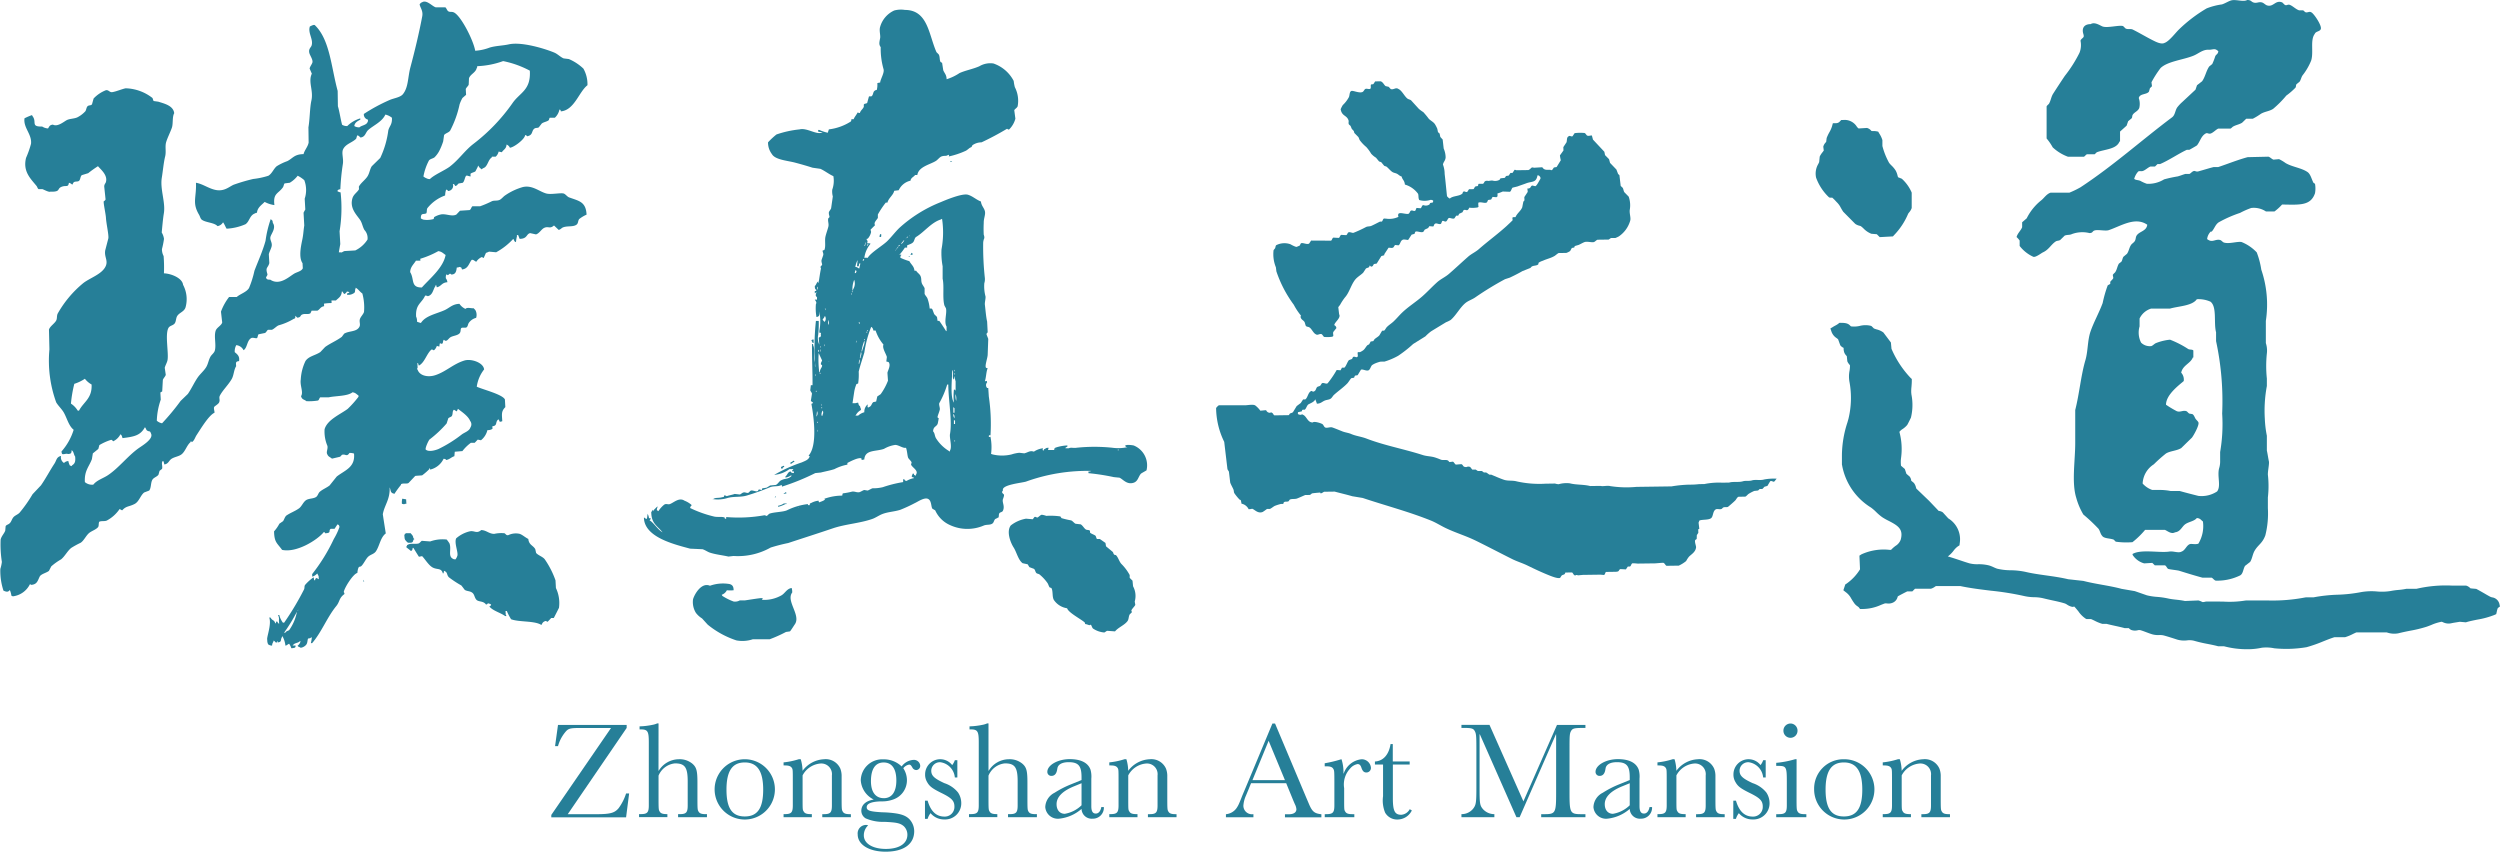 <svg xmlns="http://www.w3.org/2000/svg" width="246.101" height="83.834" viewBox="0 0 246.101 83.834">
  <g id="Group_456" data-name="Group 456" transform="translate(-655.435 -14322.5)">
    <g id="Group_453" data-name="Group 453">
      <g id="Group_449" data-name="Group 449">
        <path id="Path_321" data-name="Path 321" d="M700.243,14340.81c.264-.056.191-.172.363-.252l.374-.062c.181-.129.2-.521.338-.691.129-.054.186.035.444.063l-.014-.251c.07-.11.385-.158.488-.251l.227-.44c.035-.107.009-.062.056-.126a.7.7,0,0,0,.269.314l.066.063c.1-.135.252-.134.363-.251.272-.284.3-.708.639-.941l0-.063h.377a.961.961,0,0,0,.287-.5l.317.063c.172-.272.442-.33.461-.755a.58.58,0,0,1,.331.314c.394-.03,1.49-.856,1.5-1.256.152.055.105.023.2.126.608-.117.4-.524.712-.754.126-.1.309-.039.433-.126l.293-.377c.2-.148.475-.166.673-.314.049-.036.073-.226.112-.251h.5a1.512,1.512,0,0,0,.457-.816c.162.093.073-.016.136.188,1.337-.121,1.778-1.927,2.621-2.576a3.163,3.163,0,0,0-.4-1.633,4.824,4.824,0,0,0-1.434-.943l-.506-.062c-.293-.11-.6-.436-.911-.566-.833-.354-3.214-1.11-4.506-.815-.557.126-1.27.135-1.867.313a4.859,4.859,0,0,1-1.427.314c-.178-1.035-1.4-3.437-2.094-3.77-.232-.11-.392,0-.572-.126-.1-.069-.18-.32-.272-.377h-.943c-.357-.1-.9-.779-1.347-.5-.167.065-.133.091-.241.189.015.295.362.628.255,1.192-.326,1.726-.749,3.46-1.166,5.026-.262.982-.188,1.959-.734,2.638-.258.322-.874.389-1.288.566a17.276,17.276,0,0,0-2.561,1.382.532.532,0,0,0,.408.565c-.006.146,0,.177-.049.252-.128.295-.569.3-.789.5a.852.852,0,0,1-.509-.126c.045-.36.331-.484.593-.628l-.007-.125a3.048,3.048,0,0,0-1.277.753.865.865,0,0,1-.51-.125c-.14-.49-.275-1.4-.415-1.822l-.021-1.508c-.64-2.332-.761-5.043-2.243-6.471-.085-.091-.37.067-.495.127-.218.646.374,1.273.167,1.884-.07.2-.331.33-.21.754.065.226.345.621.3.879-.029.17-.263.445-.279.629l.216.5c-.387.824.18,1.636-.042,2.639-.165.743-.148,1.823-.293,2.639l.02,1.508c-.09.438-.4.728-.5,1.131-.92.016-1.035.4-1.6.691a5.366,5.366,0,0,0-1.041.5c-.309.255-.463.733-.827.941a7.552,7.552,0,0,1-1.49.315,18.035,18.035,0,0,0-1.916.564c-.464.2-.953.719-1.857.5-.671-.16-1.212-.583-1.86-.691.059,1.477-.4,1.955.3,3.141.1.162.137.4.279.5.394.29,1.213.268,1.542.628a.767.767,0,0,0,.545-.377c.134.17.243.466.349.629a5.3,5.3,0,0,0,1.86-.439c.411-.279.4-.884.946-1.068.065-.048.056-.04.185-.062.041-.518.472-.774.757-1.068a2.815,2.815,0,0,0,.96.314c-.154-1.187.378-1.094.845-1.76.064-.092.083-.315.167-.377l.5-.062a2.757,2.757,0,0,0,.778-.691,3,3,0,0,1,.652.44,2.734,2.734,0,0,1,.039,1.822l.059,1.067a3,3,0,0,0-.171.314l.069,1.256c-.072.438-.086.857-.178,1.32-.108.542-.415,1.785.007,2.387l.028.5c-.106.276-.519.361-.789.5-.484.254-1.451,1.265-2.415.628-.243-.008-.268,0-.384-.125s.154-.271.1-.44c-.215-.684.048-.546.192-1.067l-.049-.88c.056-.241.217-.523.273-.753.095-.392-.19-.624-.115-.943s.587-.876.237-1.382c-.033-.225-.015-.209-.143-.314l-.066-.062a10.853,10.853,0,0,0-.51,2.136c-.271,1-.738,2.012-1.093,2.953a9.624,9.624,0,0,1-.534,1.7c-.258.413-.841.56-1.208.879h-.753a5.384,5.384,0,0,0-.8,1.444l.122,1.068c-.088.313-.542.49-.646.817-.181.572.075,1.368-.08,1.946-.062.23-.3.391-.409.566-.207.341-.238.728-.443,1.068-.216.356-.59.666-.824,1-.36.521-.61,1.1-.977,1.633l-.716.691a22.786,22.786,0,0,1-1.825,2.2,1.046,1.046,0,0,1-.517-.252,6.879,6.879,0,0,1,.388-2.073l-.038-.69c.015-.049.169-.1.181-.125l.063-1.131c.043-.146.257-.355.286-.5l-.1-.691c.049-.221.225-.507.273-.754.131-.681-.251-2.475.077-3.141.129-.262.414-.244.6-.439.173-.179.139-.533.272-.754.215-.358.7-.423.831-.88a3,3,0,0,0-.248-2.2c-.076-.668-1.176-1.108-1.884-1.131a14.3,14.3,0,0,0-.031-1.7,1.416,1.416,0,0,1-.164-.69,8.229,8.229,0,0,0,.2-1,1.653,1.653,0,0,0-.223-.63c.048-.506.118-1.335.21-1.884.18-1.086-.391-2.389-.2-3.518.1-.606.181-1.5.325-2.073.126-.508-.035-.987.108-1.445.137-.437.4-.949.552-1.382.145-.409.023-1.057.234-1.444-.088-.742-.97-.942-1.571-1.132l-.443-.062c-.073-.053-.075-.249-.143-.314a4.478,4.478,0,0,0-2.628-.941c-.413.092-.934.319-1.3.377-.293.046-.346-.235-.639-.188a3.337,3.337,0,0,0-1.211.816l-.157.565c-.1.151-.3.071-.429.188s-.131.366-.224.5a2.758,2.758,0,0,1-.722.565c-.31.185-.807.151-1.114.313-.283.15-.91.692-1.357.44-.328.035-.35.179-.482.377a1.182,1.182,0,0,1-.576-.189c-1.15.029-.509-.431-.935-1l-.07-.125a5.829,5.829,0,0,0-.736.314c-.133.938.746,1.561.641,2.512a9.653,9.653,0,0,1-.488,1.382c-.331,1.339.44,2.039,1.032,2.765.08.1.1.261.206.314h.377c.189.072.622.314.768.251,1.108.029.593-.308,1.166-.5.417-.142.6.1.67-.377a.677.677,0,0,1,.324.188c.063-.06.1-.208.175-.251.151-.094.365-.02.495-.126.152-.124.114-.446.283-.564l.618-.189a10.82,10.82,0,0,1,.967-.69c.242.3.986.868.778,1.57-.039.131-.162.2-.164.439l.132,1.257c-.028.119-.178.188-.178.188-.053.159.2,1.261.216,1.634.031.559.287,1.674.237,2.01l-.31,1.193c-.117.7.376,1.038-.032,1.7-.422.682-1.478,1.021-2.115,1.508a10.663,10.663,0,0,0-2.534,3.016c-.111.249-.031.477-.151.691-.163.291-.608.558-.705.879l.045,1.947a12.071,12.071,0,0,0,.666,5.215c.187.326.543.647.747,1,.316.552.488,1.325.974,1.7a5.8,5.8,0,0,1-1.2,2.137c.022.145.022.177.076.251.148.063.4-.083.566,0,.316-.025.341-.077.356-.377.221.123.2.437.349.628.045.524-.033.692-.328.88l0,.063-.192-.062a1.453,1.453,0,0,1-.15-.44.623.623,0,0,0-.429.189.647.647,0,0,1-.29-.691c-.458.093-.439.434-.649.753-.455.693-.855,1.461-1.326,2.137l-.831.88a13.32,13.32,0,0,1-1.281,1.82c-.167.174-.447.262-.6.44-.172.2-.2.465-.405.628-.12.1-.288.122-.363.252l-.039.439c-.093.281-.376.536-.453.88a11.019,11.019,0,0,0,.121,2.2,3.72,3.72,0,0,1-.15.691,6.2,6.2,0,0,0,.307,2.136c.254.117.457.182.625-.062a2.105,2.105,0,0,1,.157.564c.111.041.062.013.129.063a2.166,2.166,0,0,0,1.693-1.194c.11.041.062.014.129.063.586-.045.631-.41.834-.816.129-.26.694-.373.911-.565l.227-.44a5.723,5.723,0,0,1,.967-.691c.375-.3.62-.828,1.005-1.13a9.048,9.048,0,0,1,.915-.5c.335-.207.552-.755.886-1,.232-.174.692-.33.848-.564.079-.119.029-.389.1-.5.183-.118.529-.024.747-.126a3.529,3.529,0,0,0,1.257-1.13c.154.059.1.068.258.125.4-.448.669-.339,1.221-.628.451-.235.57-.841.943-1.131l.492-.187c.217-.275.135-.756.318-1.068.128-.22.466-.292.6-.5l.105-.377.241-.188c.082-.213-.066-.529.024-.69l0-.063h.125l.081.314c.422-.06.436-.389.722-.565.322-.2.7-.214.981-.439.367-.294.51-.892.876-1.194l0-.062c.122-.028.083.026.13.062.239-.137.313-.464.464-.691.356-.535,1.2-1.963,1.763-2.2.017-.158-.1-.408-.032-.566.036-.084.389-.263.479-.438.137-.271-.047-.443.087-.691.3-.562.845-1.063,1.166-1.634.209-.372.2-.889.433-1.256-.037-.374-.044-.462.286-.5.07-.466-.129-.638-.426-.88a1.254,1.254,0,0,1,.15-.69.9.9,0,0,1,.719.5c.383-.25.319-.941.751-1.193.155-.091.479.056.565,0s.077-.313.168-.377l.621-.126c.122-.05.2-.26.3-.313h.377c.227-.084.454-.354.666-.44a5.93,5.93,0,0,0,1.473-.628c.2-.083.165-.052.171-.314l.2.189c.4-.045.246-.214.485-.315.287-.119.59.03.81-.125l.112-.251h.565c.255-.115.281-.378.667-.439l-.014-.252a5.323,5.323,0,0,1,.75-.062l-.014-.252h.44c.268-.265.542-.383.579-.879h.063a.823.823,0,0,0,.136.188l0,.063a.436.436,0,0,0,.3-.251.907.907,0,0,1,.255.063.4.4,0,0,1-.245.125l.007.126a.91.91,0,0,0,.622-.126c.251-.114.106-.284.223-.5l0-.063c.256.124.416.409.659.565a5.179,5.179,0,0,1,.164,1.821c-.062.216-.327.467-.4.691-.1.295.1.552-.08.817-.294.466-.986.339-1.473.628l-.234.313c-.519.39-1.118.623-1.64,1l-.475.5c-.5.336-1.133.395-1.459.88a4.723,4.723,0,0,0-.464,1.821c-.1.6.289,1.258.027,1.633.092.36.3.313.531.5a5.553,5.553,0,0,0,1.127-.063c.129-.048.141-.266.234-.314h.817c.729-.16,1.852-.1,2.359-.5.321.053.367.178.583.315l.007.125a10.365,10.365,0,0,1-1.065,1.194c-.723.54-2.018,1.067-2.276,2.01a3.609,3.609,0,0,0,.279,1.633c.068.306-.141.6-.017.817.11.269.275.271.464.439l.806-.188.178-.188c.369-.118.45.25.744-.188a1.38,1.38,0,0,1,.443.063c.138,1.364-.89,1.634-1.7,2.262l-.705.88c-.306.238-.679.372-.97.628-.143.126-.188.39-.349.5-.264.185-.712.138-.988.313-.3.2-.431.621-.708.817-.409.288-.8.411-1.219.69-.161.109-.228.4-.345.565l-.363.251a3.64,3.64,0,0,1-.524.754c.027,1.095.293,1.137.792,1.822,1.418.311,3.462-.959,4.112-1.759.049.011.04-.02.132.126.669-.032.274-.242.541-.44h.377l.29-.44c.165.08.14.065.2.253a6.635,6.635,0,0,1-.562,1.192,17.72,17.72,0,0,1-2.133,3.455l.014.252a1.1,1.1,0,0,0,.485-.314c.045.054.1.2.14.252l.017.313a.763.763,0,0,1-.2-.126c-.156.08-.133.065-.174.251-.142-.08-.07-.115-.144-.313a4.415,4.415,0,0,0-.837.754c-.087.139-.025.279-.1.439a27.517,27.517,0,0,1-1.954,3.268h-.126a2.075,2.075,0,0,1-.356-.754h-.126a.827.827,0,0,1,.091.5l.021.377a.621.621,0,0,1-.2-.251c-.152.092-.075-.016-.116.188h-.062c-.137-.381-.275-.211-.471-.564h-.126c.257.688-.3,2.018-.192,2.2a.853.853,0,0,0,.087.439.646.646,0,0,0,.384.126c.024-.288.1-.261.16-.5a.976.976,0,0,1,.2.188c.157.083.12-.187.182-.126l.007.126c.435-.046.256-.223.412-.5l.055-.125a2.427,2.427,0,0,1,.3.942c.231-.059.165-.114.366-.188a1.643,1.643,0,0,1,.213.439,1.137,1.137,0,0,0,.374-.062c.034-.108.009-.062.056-.126l0-.062a.828.828,0,0,0-.314,0l.059-.063c.155-.226.494-.181.67-.377h.063a.7.7,0,0,1-.289.44c.07.136.1.083.261.188.1.052.373-.074.492-.188.254-.189.192-.509.276-.691.079-.055.187.015.307-.126h.063a3.275,3.275,0,0,1-.094.566h.125c.932-1.076,1.47-2.539,2.374-3.645.367-.447.252-.784.814-1.192-.033-.129-.023-.121-.074-.189.059-.42.925-1.793,1.341-1.884a1.774,1.774,0,0,1,.1-.5c.093-.179.176-.064.3-.187.236-.229.455-.744.7-.943s.547-.235.726-.5c.366-.548.442-1.368.97-1.759-.1-.628-.2-1.258-.293-1.886.148-.882.734-1.469.671-2.638.062.087.089.351.15.439.089.141.171.134.324.188a9.212,9.212,0,0,1,.643-.88l0-.062c.2-.142.57-.007.747-.126l.653-.691c.05-.024.653-.047.687-.063a5.978,5.978,0,0,0,.719-.628l0-.062c.028-.124.07.126.07.126a1.974,1.974,0,0,0,1.322-1.068c.2.038.154.011.259.125.346-.067.486-.278.8-.376l.039-.439.75-.063a4.19,4.19,0,0,1,.835-.816h.376l.3-.314.318.063a1.825,1.825,0,0,0,.635-1,.8.8,0,0,0,.5-.126l-.014-.251c.512-.055.28-.364.53-.628l.06-.062a.91.91,0,0,1,.139.251.834.834,0,0,0,.248-.063c-.04-.67-.117-.971.3-1.382l-.041-.753c-.228-.5-2.176-.981-2.771-1.257a3.531,3.531,0,0,1,.722-1.7c-.062-.677-1.273-1.079-1.933-.88-1.1.333-1.806,1.094-2.873,1.445-.719.236-1.512.054-1.724-.5-.071-.109-.075-.143-.013-.251l-.025-.44h.063l.077.251c.572-.285.766-1.165,1.232-1.57.086-.049.11.008.255.063a.91.91,0,0,0,.289-.439.848.848,0,0,0,.255.063.961.961,0,0,1,.046-.314c.13.025.122.017.192.063.15-.1.084-.233.167-.377.067-.085.033.02.192.063.2.032.315-.268.545-.377.285-.136.676-.149.858-.377.131-.163.053-.416.161-.5s.393.008.5-.062c.148-.1.13-.285.227-.44a1.249,1.249,0,0,1,.726-.5,1,1,0,0,0-.039-.691c-.072-.144-.115-.137-.2-.252-.3.017-.647-.127-.813.063a1.418,1.418,0,0,1-.593-.5c-.693.021-.984.412-1.473.629-.826.366-1.869.54-2.318,1.256a2.278,2.278,0,0,1-.384-.126,1.017,1.017,0,0,0-.09-.5c-.071-1.238.552-1.3.89-2.073.146.015.178.013.255.063.508-.118.51-.646.761-1,.034-.109.009-.062.056-.126l.076.251c.455-.1.468-.461,1.04-.5a.677.677,0,0,0-.146-.377.662.662,0,0,1,.042-.378c.08,0,.029-.042.129.063.132-.058.088-.055.181-.126.085-.046.079-.02.192.063.437-.019.481-.34.527-.69.145-.015.177-.013.248-.063.23.057.194.038.265.251.619-.067.667-.585.953-.941.148-.056.264.09.45.188a1.265,1.265,0,0,1,.479-.438c.144-.065.062,0,.254.062l.224-.5a3.087,3.087,0,0,0,.307-.126l.695.063a6.574,6.574,0,0,0,1.685-1.319c.045.054.1.2.14.251.067.051.017.023.129.063a3.549,3.549,0,0,1,.094-.565l-.007-.126h.126l.147.377c.788-.014.629-.475,1.036-.566l.573.127c.327-.1.529-.5.781-.629.444-.228.561.135.992-.251l.464.439c.206-.059.273-.19.426-.251.415-.166.966-.026,1.305-.251.213-.143.137-.357.283-.566a3.289,3.289,0,0,1,.729-.438c-.065-1.29-.764-1.344-1.727-1.7-.173-.063-.349-.322-.524-.377-.294-.094-1.231.121-1.7,0-.7-.183-1.412-.875-2.359-.629a5.966,5.966,0,0,0-1.714.817c-.162.105-.361.361-.541.439-.267.115-.505.032-.747.125a10.272,10.272,0,0,1-1.165.5h-.754c-.118.064-.134.315-.293.377l-.939.063-.356.377c-.467.243-1.059-.134-1.571,0a2.165,2.165,0,0,0-.614.251l-.052.188a2.353,2.353,0,0,1-1,.063,1.012,1.012,0,0,1-.258-.125c-.013-.588.262-.355.537-.5.076-.129.023-.351.1-.5a3.941,3.941,0,0,1,1.752-1.256,2.1,2.1,0,0,1,.094-.565c.086-.006.088-.016.2.125a.516.516,0,0,0,.464-.691C700.164,14340.629,700.154,14340.65,700.243,14340.81Zm-37.157,22.112a2.185,2.185,0,0,0-.667-.69,12.186,12.186,0,0,1,.332-1.947,4.143,4.143,0,0,0,1.04-.5,2.157,2.157,0,0,0,.66.565c.068,1.377-.78,1.7-1.24,2.575Zm5.985,3.707c-1.066.762-1.932,1.924-2.995,2.638-.492.331-1.1.491-1.456.942a1.088,1.088,0,0,1-.83-.251c-.065-1.126.417-1.511.691-2.261l.094-.566.541-.439.1-.376a5.293,5.293,0,0,1,1.1-.5c.094-.049.154,0,.258.127a1.533,1.533,0,0,0,.716-.691c.147.085.149.219.209.377,1.144-.144,1.745-.251,2.2-1.068.1.074.116.254.206.314.263.173.277-.031.4.313C670.562,14365.721,669.418,14366.38,669.071,14366.629Zm14.871,17.841c-.1.163-.267.081-.422.314H683.4a16.886,16.886,0,0,0,1.267-2.073A4.532,4.532,0,0,1,683.942,14384.47Zm.779-1.821.056-.126S684.826,14382.56,684.721,14382.648Zm8.937-47.3a8.965,8.965,0,0,1-.792,2.7l-.834.817c-.187.294-.213.633-.388.941-.215.38-.694.692-.883,1.068l.014.252c-.156.3-.523.488-.642.879-.3.982.4,1.629.746,2.136.212.313.24.665.433,1a1.155,1.155,0,0,1,.3.942,2.945,2.945,0,0,1-1.2,1.068l-1.064.063c-.153.042-.261.177-.37.126h-.189c.04-.242.1-.578.143-.816l-.069-1.257a14.053,14.053,0,0,0,.1-3.831.71.71,0,0,1-.322-.127c.074-.15.12-.147.3-.187a22.107,22.107,0,0,1,.241-2.45c.1-.568-.161-1.123.042-1.508.268-.506.873-.619,1.264-1,.041-.063.068-.251.108-.314.051-.081.24.1.325.188.5-.063.481-.5.775-.754.564-.482,1.355-.8,1.675-1.507a1.624,1.624,0,0,1,.646.313C694.056,14334.78,693.772,14334.89,693.658,14335.344Zm4.073,30.405a11.116,11.116,0,0,0,1.672-1.57l.16-.5c.075-.105.3-.129.363-.251.1-.2.03-.409.157-.565.047-.086.173.079.321.126l.112-.251c.387.31,1,.7,1.2,1.192a.536.536,0,0,1,.035.629c-.122.37-.54.481-.841.691a12.724,12.724,0,0,1-2.308,1.444c-.309.131-.96.315-1.252.063C697.253,14366.659,697.6,14365.883,697.731,14365.749Zm.857-18.532c.366.057.465.22.712.377-.232,1.276-1.587,2.348-2.335,3.2-1.132.02-.717-.822-1.152-1.508.007-.516.362-.783.566-1.13h.44l-.011-.189A8.635,8.635,0,0,0,698.588,14347.217Zm1.171-8.354c-.548.418-1.551.813-2,1.257a.557.557,0,0,1-.317-.063,1.2,1.2,0,0,1-.325-.188,5.436,5.436,0,0,1,.541-1.57c.118-.165.384-.188.548-.313a2.568,2.568,0,0,0,.468-.63,6.131,6.131,0,0,0,.387-.941l.091-.628c.14-.183.468-.238.6-.44a10.054,10.054,0,0,0,.925-2.575,3.727,3.727,0,0,1,.28-.629l.359-.313-.031-.565c.041-.146.246-.3.289-.439l.028-.628c.148-.416.641-.534.761-1,.044-.068.037-.059.053-.189a8.406,8.406,0,0,0,2.548-.5,9.542,9.542,0,0,1,2.627.942c.117,1.94-.974,2.137-1.707,3.2a18.148,18.148,0,0,1-3.86,4.021C701.212,14337.3,700.583,14338.232,699.759,14338.862Z" fill="#267f98" fill-rule="evenodd"/>
        <path id="Path_322" data-name="Path 322" d="M695,14372.094c.176.03.186.076.314,0h.126l-.025-.439-.38-.063A1.463,1.463,0,0,0,695,14372.094Z" fill="#267f98" fill-rule="evenodd"/>
        <path id="Path_323" data-name="Path 323" d="M699.68,14375.989a3.546,3.546,0,0,0-.272-.377,3.608,3.608,0,0,0-1.623.188l-.82-.062c-.065.02-.218.221-.3.251-.3.106-.814-.033-1.061.126-.148.082-.046-.03-.119.125-.047.064-.022.016-.056.126.144.125.319.245.461.377.146-.083.141-.128.171-.314h.063c.177.277.374.612.551.879l.311-.062c.318.328.655.925,1.067,1.131.447.224.827.015.974.565h.063a.792.792,0,0,0,.049-.251c.393.144.232.35.474.628a10.192,10.192,0,0,0,1.239.816l.339.44c.24.138.483.1.705.251.255.169.223.449.415.69.215.271.7.1.97.5.145-.056.1-.023.181-.126a.709.709,0,0,1,.322.126c-.063.146-.053.114-.179.188.374.441,1.09.6,1.56.942h.126c-.046-.108-.016-.062-.07-.125l-.021-.377h.126a5.4,5.4,0,0,0,.422.815c.793.3,2.32.128,2.984.566.093-.178.144-.3.356-.377.087-.05.11.008.255.063l.356-.377h.251c.011-.007.491-.955.51-1a3.42,3.42,0,0,0-.3-1.948l-.041-.754a8.67,8.67,0,0,0-1.057-2.073c-.212-.271-.638-.378-.852-.628l-.084-.377c-.231-.388-.617-.395-.684-1-.293-.14-.56-.4-.844-.5a1.7,1.7,0,0,0-1.124.125c-.22.053-.262-.147-.387-.187a3.242,3.242,0,0,0-1,.063c-.525-.006-.763-.355-1.277-.377-.468.395-.651.034-1.124.125a3.138,3.138,0,0,0-1.344.691c-.221.47.259,1.455.1,1.759a1.06,1.06,0,0,1-.171.313c-.147-.014-.178-.012-.255-.062C699.511,14377.244,699.9,14376.558,699.68,14375.989Z" fill="#267f98" fill-rule="evenodd"/>
        <path id="Path_324" data-name="Path 324" d="M696.134,14375.486c-.051-.318-.139-.309-.279-.5h-.44c-.061.05-.014.022-.122.063-.034.108-.009.062-.056.125.016.522.106.521.356.754.4.016.491,0,.548-.313h.063C696.225,14375.489,696.172,14375.531,696.134,14375.486Z" fill="#267f98" fill-rule="evenodd"/>
        <path id="Path_325" data-name="Path 325" d="M691.22,14379.758h.063c-.033-.129-.023-.121-.074-.187Z" fill="#267f98" fill-rule="evenodd"/>
      </g>
      <g id="Group_450" data-name="Group 450">
        <path id="Path_326" data-name="Path 326" d="M767.031,14366.351a3.14,3.14,0,0,0-.555-.055.882.882,0,0,0-.277.055c.07.169.018.128.222.167a4.182,4.182,0,0,1-1.5.056,17.122,17.122,0,0,0-3.494,0c-.258.058-.594-.057-.776.055h-.333v-.055a.627.627,0,0,0,.166-.111l.056-.055-.056-.057a4.094,4.094,0,0,0-1.164.223c-.1.087-.081.048-.111.222h-.61a.713.713,0,0,0,.055-.222c-.193.014-.233.019-.333.11-.184.077-.112.017-.11.166-.236-.077-.12,0-.111-.222a2.064,2.064,0,0,0-.888.333c-.4-.128-.528.058-.943.167l-.5-.056a3.736,3.736,0,0,0-.776.167,4.008,4.008,0,0,1-1.83,0l-.167-.057a5.107,5.107,0,0,0-.055-1.664l-.056-.055v.055h-.111c.031-.232-.041-.159.167-.166a18.6,18.6,0,0,0-.167-3.826l-.055-.832h-.111a.411.411,0,0,1,0-.555c-.062-.232.018-.109-.222-.11.133-.389.127-.956.277-1.276-.115-.035-.1-.009-.166-.055-.137-.179.155-.944.166-1.276l.056-1.553c-.022-.086-.159-.4-.166-.444-.02-.126.095-.158.11-.222l-.055-1.053c-.108-.442-.169-1.234-.222-1.664-.026-.211.107-.669.056-.832a3.876,3.876,0,0,1-.111-1.276,1.3,1.3,0,0,0,.055-.5,28.4,28.4,0,0,1-.166-3.494,1.306,1.306,0,0,1,.111-.442.7.7,0,0,0-.056-.333,11.016,11.016,0,0,1,0-1.165c-.014-.451.2-.823.111-1.165s-.336-.507-.388-.942c-.475-.183-.806-.526-1.276-.666-.571-.171-2.29.561-2.662.721a13.369,13.369,0,0,0-4.1,2.552c-.41.4-.758.87-1.165,1.275-.462.462-1.654,1.15-1.941,1.664a1.251,1.251,0,0,0-.332,0,2.65,2.65,0,0,1,.61-1.387c-.094-.061-.146-.042-.333-.055.035-.2.085-.208-.056-.333.042-.151.008-.094.111-.111a1.384,1.384,0,0,0,.333-.666l-.055-.221.443-.444c-.174-.263.2-.537.278-.721v-.333a8.962,8.962,0,0,1,.776-1.165h.166c.112-.464.577-.728.666-1.164l.444-.057a1.687,1.687,0,0,1,1.164-.941c.022-.114.014-.107.056-.167.092-.166.278-.228.388-.388h.222c.124-.822,1.23-1.017,1.83-1.388.174-.106.369-.375.555-.442.317-.117.46.013.665-.167.15.092.056-.01.056.167a8.083,8.083,0,0,0,1.664-.556c.175-.085.4-.329.5-.333.126-.072.086-.119.166-.222a1.585,1.585,0,0,1,.887-.277,27.961,27.961,0,0,0,2.5-1.331c.031-.024.127.121.222.057a2.329,2.329,0,0,0,.61-1.055l-.111-.832c.048-.117.281-.237.333-.388a2.917,2.917,0,0,0-.277-1.886,4.3,4.3,0,0,1-.111-.61,3.539,3.539,0,0,0-2-1.719,2.109,2.109,0,0,0-1.386.277c-.676.291-1.284.379-1.942.665a4.9,4.9,0,0,1-1.275.61c-.01-.454-.21-.577-.333-.888l-.111-.721c-.014-.024-.148-.065-.166-.111-.107-.265-.037-.479-.167-.721l-.221-.223c-.764-1.709-.833-4.153-3.106-4.158a2.488,2.488,0,0,0-1.054.055,2.532,2.532,0,0,0-1.387,1.608c-.114.372.052.845,0,1.109-.084.438-.136.639.056.887a7.311,7.311,0,0,0,.277,2.163c.115.356-.3.972-.333,1.331a.847.847,0,0,0-.277.057,1.92,1.92,0,0,1-.055.665c-.114.021-.107.014-.167.056-.224.116-.156.412-.332.554-.084.068-.214-.031-.278.057l-.166.609c-.094.093-.265.043-.333.166v.222c-.1.237-.314.34-.388.61a.822.822,0,0,1-.222-.055c-.116.246-.307.434-.388.665h-.222c-.013.129-.011.157-.056.222a5.156,5.156,0,0,1-2.162.777l-.111.332a4.344,4.344,0,0,1-.832-.277h-.111v.166a1.843,1.843,0,0,0,.443.056c-.541.347-1.517-.466-2.273-.276a10.088,10.088,0,0,0-2.274.5,7.225,7.225,0,0,0-.832.775,1.877,1.877,0,0,0,.388,1.165c.317.555,1.533.636,2.274.832.573.152,1.194.329,1.719.5l.777.111c.446.207.823.518,1.275.721a2.609,2.609,0,0,1-.111,1.331,1.833,1.833,0,0,0,.056.665l-.167,1.165c-.036.116-.19.287-.221.388a.851.851,0,0,0,.055.39c.019.177-.09.147-.111.221-.078.268.083.512,0,.832s-.2.613-.277.943c-.1.418.049.979-.111,1.331l-.167.056c-.039.087.1.277.056.443-.031.125-.138.383-.166.5-.038.153.068.384.055.444s-.157.2-.166.222l.055.166c-.1.425-.176,1.1-.222,1.276v.111c-.044.105-.055-.111-.055-.111-.173.1-.174.322-.333.444.01.222.013.306.166.388-.081.138.014.065-.166.111v.222c.135-.073.039.026.111-.111h.055c-.069.263-.142.309.056.5-.014.313.036.222-.222.223.08.151.219.265.111.442a4.786,4.786,0,0,0,.055,1.276c.306-.053.3-.2.278-.555a4.934,4.934,0,0,1,0,1.941c.032.233-.01.166.166.166-.008.167-.041.154,0,.223-.059.35-.124.112-.222.276l.056.666a1.51,1.51,0,0,1-.111-.942,10.159,10.159,0,0,0,.055-1.388h-.277a24.034,24.034,0,0,0-.056,4.548c-.084-.134,0-.359-.055-.555-.132-.433.045-1.259-.166-1.608v-.11h-.111c0,1.651.061,2.731.055,4.049h-.166l-.056.5c.017.087.157.236.167.333l-.111.721.222.166c-.076.089-.034.064-.167.111.26,1.427.593,4.129-.277,5.1.057.045.014.021.111.057-.091.359-.462.465-.777.609a14.618,14.618,0,0,0-2.606,1.165H731.7v.056a2.824,2.824,0,0,0,1.442-.556h.388c-.073.136.026.04-.11.111v.111h.166v.167c-.2-.023-.255-.021-.333-.167-.293.078-.29.342-.5.5v.11a1.284,1.284,0,0,0,.555-.221l.055.055c-.392.374-.594.2-1.054.444-.19.1-.3.358-.5.443l-.554.056c-.088.036-.275.186-.389.222l-.388.056-.055.167-.278-.057c-.029.012-.108.165-.111.166-.181.082-.483-.1-.665-.055-.108.028-.191.193-.277.222-.167.056-.338-.123-.555,0-.113.064-.2.154-.277.166l-.5-.055c-.276.1-.613.145-.777.222-.048-.016-.171-.114-.277-.056v.111c-.028.014-.222.056-.222.056-.336.093-.6,0-.832.166h-.111a3.3,3.3,0,0,0,1.553-.111c.612-.158,1.216-.048,1.83-.222a23.128,23.128,0,0,0,2.33-.832c.374-.147.8-.021,1.109-.222.042.06.035.052.055.167a22.527,22.527,0,0,0,3.272-1.331l.555-.057c.439-.115.855-.181,1.331-.333a4.567,4.567,0,0,1,1.276-.442v-.167c.165-.081,1.1-.595,1.386-.443v.111c.113.079.1-.006.278,0,.06-1,1.134-.768,1.941-1.055a3.032,3.032,0,0,1,1.109-.388c.354.012.79.367,1.054.277.121.3.132.81.221,1,.056.115.285.306.333.443l-.055.223c.126.274.614.512.554.832-.044.145-.068.131-.111.276l-.055-.055c-.138-.082-.065.013-.111-.167h-.111l-.111.277c.106.073.047.073.222.11v.057a2.109,2.109,0,0,0-.721.276c-.189-.047-.141-.026-.222-.166h-.111v.277a12.074,12.074,0,0,0-2,.5,4.029,4.029,0,0,1-1,.111c-.083,0-.382.194-.5.222l-.332-.055c-.108.024-.378.2-.5.221-.248.042-.469-.113-.721-.055a7.036,7.036,0,0,1-.887.166.713.713,0,0,0-.055.222,5.2,5.2,0,0,0-1.664.277h-.111c.281.155-.428.341-.5.389-.042-.061-.035-.052-.056-.167a1.9,1.9,0,0,0-.721.222c-.211.079-.1.068-.166.223-.2-.023-.145.028-.167-.111a6.255,6.255,0,0,0-2.052.609c-.39.177-1.284.173-1.719.333-.079.029-.213.2-.277.223-.036.014-.162-.088-.278-.057a14.336,14.336,0,0,1-3.715.167v.166h-.167l.056-.055c-.1-.21-.739-.06-1.11-.167a11.38,11.38,0,0,1-2.329-.832.387.387,0,0,1,.166-.276,2.194,2.194,0,0,0-.72-.444c-.53-.361-1.079.209-1.442.333-.207.071-.335-.082-.555.056a2.675,2.675,0,0,0-.555.61c-.063.075-.028-.019-.166-.057a.486.486,0,0,1,.055-.276v-.111l-.388.388v.057c-.031.108-.055-.111-.055-.111-.068.077-.085.154-.167.223.007,1.161.619,1.368,1.11,2-.453-.234-.986-1.082-1.276-1.165.074-.1.073-.047.111-.221h-.167a1.266,1.266,0,0,0-.11-.389v-.056c-.066.1-.048.4-.111.5-.045.064-.221-.108-.222-.11h-.056c.035,1.914,2.947,2.619,4.548,3.05l1.22.056c.228.063.5.259.721.333.575.191,1.257.256,1.83.389l.5-.057a6.577,6.577,0,0,0,3.66-.831,17.578,17.578,0,0,1,1.719-.443c1.4-.462,3.021-.979,4.382-1.442,1.255-.428,2.7-.5,3.937-.943.261-.094.62-.33.888-.443.579-.244,1.207-.246,1.83-.443a14.429,14.429,0,0,0,1.442-.666c.289-.129.973-.618,1.331-.388.309.191.253.742.388.943l.278.165a2.858,2.858,0,0,0,1.442,1.442,4.072,4.072,0,0,0,3.327.056c.312-.131.657-.023.888-.222.11-.095.127-.269.221-.388.061-.077.21-.091.278-.167h.055c.088-.13.02-.324.111-.444.076-.1.27-.1.333-.221.225-.445-.061-.8,0-1.11.019-.093.152-.369.111-.5l-.167-.166c-.048-.221.114-.178.056-.333.067-.483,1.757-.635,2.274-.775a17.771,17.771,0,0,1,6.433-1.055.455.455,0,0,1-.277.056v.167a21.273,21.273,0,0,1,2.5.388l.554.055c.349.15.72.714,1.387.5.44-.142.454-.575.721-.888.035-.041.482-.284.554-.333A2.106,2.106,0,0,0,767.031,14366.351Zm-26.178-19.854h.056c.024.109-.024.072-.056.111v.11H740.8A.806.806,0,0,1,740.853,14346.5Zm-.222-.111h.056v.111h-.056Zm-.055.167h.055c.025.108-.024.071-.055.111v.055h-.055Zm-4.659,4.381v.056h-.055l.055-.277A.161.161,0,0,1,735.917,14350.933Zm-.166,8.431v.166c-.042-.06-.035-.052-.056-.166Zm0,1.607h.055v.111h-.055Zm.111,3.827c.045.065.044.093.055.222C735.873,14364.955,735.873,14364.927,735.862,14364.8Zm.055-.665h-.055v-.11h.055Zm-.055-.721v.055h-.056l.056-.5A.461.461,0,0,1,735.862,14363.412Zm.832-10.538v.167c-.042-.06-.035-.052-.056-.167Zm-.5,3.716h.055v.111H736.2Zm.055.555a.462.462,0,0,1-.055-.277A.472.472,0,0,1,736.25,14357.145Zm-.277-.222.055.055.056.057h-.056v.11h-.055Zm.222,2.385h-.056v-.11h.056Zm-.056-.167h-.055a9.5,9.5,0,0,1-.056-1.885l.333.721c-.01.09-.148.24-.111.389.015.058.14.021.111.166C736.324,14358.718,736.159,14358.815,736.139,14359.141Zm.167,3.328c-.045-.064-.045-.093-.056-.222C736.295,14362.312,736.295,14362.34,736.306,14362.469Zm.055.111v.111h-.055v-.111Zm.055.721v.111h-.11a.845.845,0,0,1,.11-.5A.371.371,0,0,1,736.416,14363.3Zm.222-6.711c-.042-.06-.035-.051-.055-.166h.055Zm0-2.439c-.048.07-.1-.042-.166-.111-.045-.057-.021-.014-.056-.111a.775.775,0,0,0,.222-.333A.487.487,0,0,1,736.638,14354.15Zm.333-.167a1.012,1.012,0,0,1,.056.5C736.909,14354.314,736.958,14354.177,736.971,14353.983Zm0,4.049c.1.036.054.011.111.055C736.986,14358.052,737.028,14358.077,736.971,14358.032Zm3.827-3.05h.055v.11H740.8Zm-.056.166h.056v.11h-.056Zm-.166.721v.111h-.055v-.111Zm-.166-7.875.111.055-.056.055v.057h-.111Zm.111,8.041c.106.237-.174.748-.222,1.054h-.056A4.71,4.71,0,0,1,740.521,14356.035Zm-.389,1.72h-.055l.111-.61C740.3,14357.334,740.168,14357.533,740.132,14357.755Zm-.166-3.55.111.056v.111C739.939,14354.29,740.012,14354.385,739.966,14354.205Zm.055,4.1h-.055l.055-.442C740.112,14358.007,740.047,14358.128,740.021,14358.309Zm-.221-10.094v-.055h.055l-.055.555h.166l.055-.278h.111l-.111.5c-.168-.069-.16-.132-.388-.166A2.692,2.692,0,0,1,739.8,14348.215Zm-.167.888.111.056v.11c-.045.058-.02.015-.055.111h-.111Zm.167,6.988h-.056v.111h-.055l.055-.167Zm-.278-6.045a1.049,1.049,0,0,1-.111.942v.11h-.055A2.389,2.389,0,0,1,739.522,14350.046Zm-.222,1.5c-.042-.06-.034-.051-.055-.166h.055Zm0-.388h.056v.11H739.3Zm3.55,8.817a5.959,5.959,0,0,1-.721,1.331l-.333.223-.111.5-.277.056c-.206.163-.141.392-.444.5-.082.035-.024.069-.111,0-.032-.054,0-.106,0-.278a.94.94,0,0,0-.332.777,1.485,1.485,0,0,0-.611.333h-.277l.056-.056a1.26,1.26,0,0,1,.5-.5c-.013-.13-.011-.156-.056-.223-.033-.172-.055-.166-.055-.166-.126-.075-.121-.193-.167-.333a1.721,1.721,0,0,0-.277.057h-.277l.166-1.11a3.438,3.438,0,0,1,.222-.776l.166-.056a5.64,5.64,0,0,0,.056-1.164c.139-.6.386-1.312.555-1.886a11.043,11.043,0,0,1,.665-2.5c.034-.043,0-.014.056,0a.489.489,0,0,1,.166.333h.222a4.1,4.1,0,0,0,.776,1.387c-.155.321.259.92.333,1.22l-.055.443.221.056c.252.308-.049.773-.111,1.055Zm-8.874,12.424c.1.035.054.011.111.056C733.991,14372.416,734.033,14372.441,733.976,14372.4Zm15.418-13.478v.167c-.042-.06-.035-.052-.055-.167Zm.056.333v.111h-.056v-.111Zm-4.493-13.588s.042.034-.055.111Zm-.321.3.155-.193c.051.111-.069.13-.155.193l-.067.083A.193.193,0,0,1,744.636,14345.969Zm-.233.194h.055c-.039.068-.209.384-.332.333Zm-.5.5.055-.056c.045.057.021.014.056.11C744.015,14346.718,743.8,14346.706,743.9,14346.663Zm-.278.443v.056h-.055l.277-.389h.056Zm3.328,5.768a3.851,3.851,0,0,0-.222-1c-.051-.132-.233-.31-.277-.444v-.554c-.051-.132-.228-.343-.277-.5-.085-.265-.014-.406-.111-.665-.09-.24-.324-.345-.444-.555h-.166c-.032-.44-.332-.612-.5-.943a5.865,5.865,0,0,1-.887-.332c.018-.2,0-.185.111-.277-.112-.062-.1-.028-.222,0a5.882,5.882,0,0,0,.555-.722h.222v-.221c.2-.092.487-.167.61-.333s.117-.4.277-.5c.824-.5,1.478-1.42,2.44-1.72.057-.044.014-.021.111-.056a8.973,8.973,0,0,1-.055,3,7.069,7.069,0,0,0,.111,1.664v1.22c.169.777-.029,1.828.166,2.606.018.072.155.283.166.333.107.478-.219,1.323.056,1.775v.443h-.056c-.057-.107-.591-.926-.665-1h-.167l-.055-.388-.277-.277-.167-.443C747.149,14352.848,747.163,14352.882,746.954,14352.874Zm2,13.976v.111a3.837,3.837,0,0,1-1.387-1.331c-.14-.269-.094-.466-.277-.665.032-.488.3-.426.443-.721.033-.07.111-.555.111-.555-.01-.056-.135-.024-.111-.166s.206-.57.222-.722c.019-.178-.109-.454-.055-.609a8.8,8.8,0,0,0,.776-1.831h.111c.011,1.578.4,3.563.167,4.881C748.885,14365.609,749.183,14366.486,748.951,14366.85Zm.443-3.271v.111a.639.639,0,0,1-.111-.444A.41.41,0,0,1,749.394,14363.578Zm-.111-.444v-.554l.111.111v.442Zm.167,2.829h-.056v-.111h.056Zm0-1.719h-.111v-.389l.111.056Zm-.111-3.383a5.544,5.544,0,0,0,0,1.274c-.409-.566-.155-2.534-.167-3.217.192.254-.032.637.111.888v.056c.176-.1.027-.071.111-.166v-.111h.056a.882.882,0,0,0,.055.444v.941c-.045-.057-.02-.013-.055-.109Zm.222,1.108a1.481,1.481,0,0,1-.056-.666A1.481,1.481,0,0,1,749.561,14361.97Zm9.761,4.714c.1.036.054.012.111.056C759.337,14366.7,759.378,14366.729,759.322,14366.684Zm6.211.166h-.055v-.11h.055Z" fill="#267f98" fill-rule="evenodd"/>
        <path id="Path_327" data-name="Path 327" d="M749.117,14338.4h.055c-.059-.042-.051-.035-.166-.057v.111C749.1,14338.419,749.06,14338.443,749.117,14338.4Z" fill="#267f98" fill-rule="evenodd"/>
        <path id="Path_328" data-name="Path 328" d="M742.129,14345.831l.055-.056v-.223h-.111a.814.814,0,0,0-.055.278Z" fill="#267f98" fill-rule="evenodd"/>
        <path id="Path_329" data-name="Path 329" d="M745.179,14347.384a.749.749,0,0,0-.111.222l.222-.056C745.241,14347.419,745.269,14347.458,745.179,14347.384Z" fill="#267f98" fill-rule="evenodd"/>
        <path id="Path_330" data-name="Path 330" d="M744.957,14347.772l.056-.057H744.9C744.85,14347.775,744.919,14347.779,744.957,14347.772Z" fill="#267f98" fill-rule="evenodd"/>
        <path id="Path_331" data-name="Path 331" d="M735.529,14356.257v-.333h-.111c-.057.045-.014.021-.111.057a1.13,1.13,0,0,0,.111.222v.055Z" fill="#267f98" fill-rule="evenodd"/>
        <path id="Path_332" data-name="Path 332" d="M733.532,14367.849a.529.529,0,0,1-.277.166v.166c.187-.071.18-.159.388-.221C733.57,14367.825,733.669,14367.92,733.532,14367.849Z" fill="#267f98" fill-rule="evenodd"/>
        <path id="Path_333" data-name="Path 333" d="M732.645,14368.459c-.073-.135.026-.039-.111-.111a.38.38,0,0,1-.222.111c.022.114.014.107.056.166l.055.055C732.5,14368.541,732.481,14368.52,732.645,14368.459Z" fill="#267f98" fill-rule="evenodd"/>
        <path id="Path_334" data-name="Path 334" d="M732.756,14370.954l-.111.111h-.055v.056c.128-.013.156-.011.221-.056h.056C732.794,14370.931,732.893,14371.026,732.756,14370.954Z" fill="#267f98" fill-rule="evenodd"/>
        <path id="Path_335" data-name="Path 335" d="M731.758,14371.343l-.056.166.056-.055C731.856,14371.4,731.82,14371.435,731.758,14371.343Z" fill="#267f98" fill-rule="evenodd"/>
        <path id="Path_336" data-name="Path 336" d="M732.035,14372.285v.111a3.368,3.368,0,0,0,.721-.277h.111v-.055h-.277A1.392,1.392,0,0,1,732.035,14372.285Z" fill="#267f98" fill-rule="evenodd"/>
        <path id="Path_337" data-name="Path 337" d="M766.975,14380.216l-.055-.554-.277-.278v-.276a4.732,4.732,0,0,0-.832-1.109c-.21-.249-.288-.592-.5-.832-.1-.075-.094,0-.167-.055-.141-.105-.066-.124-.166-.278l-.666-.554-.055-.333-.555-.389h-.277c-.079-.056-.086-.271-.166-.333-.11-.084-.418-.191-.5-.276-.055-.059.014-.175-.055-.223-.12-.083-.273-.032-.388-.11-.166-.112-.319-.408-.5-.5l-.5-.057c-.152-.066-.278-.27-.443-.333a8.605,8.605,0,0,1-.943-.221l-.111-.167a6.475,6.475,0,0,0-1.387-.055,2.17,2.17,0,0,0-.443-.111c-.159.027-.316.245-.444.277-.052.013-.154-.109-.277-.056l-.167.223-.665-.057a3.359,3.359,0,0,0-1.5.666c-.453.6-.021,1.7.278,2.163s.45,1.231.887,1.553l.5.11.167.278.443.166c.134.094.122.255.222.388.081.108.219.086.333.167a4.281,4.281,0,0,1,.776.832c.1.144.118.3.222.443l.167.056c.193.3.046.917.277,1.22a1.9,1.9,0,0,0,1.275.776c.111.424,1.372,1.074,1.72,1.387.042.061.035.052.055.166.313.038.4.19.555.057.087.094.123.309.222.388a2.3,2.3,0,0,0,1.109.388c.049-.013.216-.15.277-.166l.777.056c.331-.4.905-.593,1.22-1,.149-.192.1-.437.222-.666l.221-.222-.055-.167c.047-.156.335-.417.388-.554l-.055-.333A1.988,1.988,0,0,0,766.975,14380.216Z" fill="#267f98" fill-rule="evenodd"/>
        <path id="Path_338" data-name="Path 338" d="M733.422,14380.826a1.39,1.39,0,0,0-.056-.443c-.471.063-.649.517-1,.721a3.456,3.456,0,0,1-1.941.443l.111-.11c-.057-.045-.014-.021-.111-.056-.081-.034-1.469.2-1.664.222h-.5a.96.96,0,0,1-.61.111,5.465,5.465,0,0,1-1.11-.555l-.055-.111a.89.89,0,0,0,.5-.442,3.889,3.889,0,0,0,.666,0c0-.37-.116-.528-.389-.61a3.818,3.818,0,0,0-1.941.166c-.817-.367-1.511.8-1.664,1.331a2.02,2.02,0,0,0,.278,1.331,2.217,2.217,0,0,0,.61.555l.554.61a8.806,8.806,0,0,0,2.829,1.553,3.226,3.226,0,0,0,1.608-.111H731.2a13.293,13.293,0,0,0,1.608-.721l.389-.056c.068-.044.415-.608.5-.722C734.273,14383.031,732.786,14381.652,733.422,14380.826Z" fill="#267f98" fill-rule="evenodd"/>
      </g>
      <g id="Group_451" data-name="Group 451">
        <path id="Path_339" data-name="Path 339" d="M854.25,14346.178v.534a3.549,3.549,0,0,0,1.346,1.067c.229.08.79-.365.947-.437.579-.263.775-.742,1.246-1.067.136-.095.29-.058.448-.146l.449-.437c.243-.1.477-.038.7-.146a2.954,2.954,0,0,1,1.745-.1c.337-.02.259-.159.448-.242.327-.144,1.1.07,1.445-.049,1.209-.411,2.6-1.353,3.788-.533-.074.644-.77.637-1.047,1.067-.1.16-.066.289-.149.484s-.3.288-.4.438c-.186.275-.208.6-.4.873l-.349.291c-.1.149-.1.335-.2.485l-.249.194c-.169.29-.179.558-.349.825-.054.085-.216.189-.249.291l.05.291c-.037.139-.239.271-.3.388v.194l-.249.146a11.962,11.962,0,0,0-.5,1.746c-.358.962-.88,1.882-1.2,2.815-.3.891-.232,1.9-.5,2.813-.447,1.529-.59,3.3-1,4.9v3.251c0,1.744-.364,3.892.1,5.386a6.613,6.613,0,0,0,.7,1.65,17.013,17.013,0,0,1,1.495,1.407c.147.2.182.5.348.679.175.295.788.242,1.147.388l.2.2a7.484,7.484,0,0,0,1.644.048,8.266,8.266,0,0,0,1.246-1.213h1.944c.254.1.632.456,1,.243.56-.063.674-.588,1.047-.825.356-.228.84-.267,1.1-.582.347.029.393.189.6.339a3.341,3.341,0,0,1-.448,2.184c-.286.109-.684-.016-.847.049-.335.132-.441.6-.8.728-.306.181-.8-.062-1.2,0-.97.154-2.806-.257-3.638.243.02.1.013.093.05.145a1.992,1.992,0,0,0,1.1.777l.8-.049.249.243h1c.124.051.2.277.3.339s.905.134,1.1.193c.737.232,1.569.486,2.293.681h.9c.123.051.237.244.4.291a5.1,5.1,0,0,0,2.342-.485c.372-.138.343-.666.549-.971l.5-.388c.22-.358.229-.749.448-1.116.353-.589.756-.705,1.047-1.5a8.9,8.9,0,0,0,.249-2.669v-1.067a9.8,9.8,0,0,0,0-2.232c-.009-.411.152-1.064.1-1.31-.065-.3-.132-.772-.2-1.068v-1.455a10.4,10.4,0,0,1-.2-1.649,13.224,13.224,0,0,1,.2-3.251v-.729a11.8,11.8,0,0,1,0-2.474,2.36,2.36,0,0,0-.1-1.019v-2.185a10.642,10.642,0,0,0-.449-5.046,8.008,8.008,0,0,0-.448-1.7,4.232,4.232,0,0,0-1.495-1.019c-.44-.077-1.232.217-1.744.048-.109-.036-.234-.207-.349-.242-.432-.133-.747.243-1.146,0-.108-.045-.073-.042-.15-.1a1.255,1.255,0,0,1,.349-.729h.1c.27-.29.359-.7.7-.922a12.081,12.081,0,0,1,2.093-.922,8.044,8.044,0,0,1,1.1-.485,2.171,2.171,0,0,1,1.445.341h.847a5.092,5.092,0,0,0,.747-.681c1.7.025,2.815.148,3.24-1.116a2.641,2.641,0,0,0,0-.922l-.15-.1c-.192-.347-.278-.853-.6-1.067-.615-.411-1.494-.49-2.143-.874a4.288,4.288,0,0,0-.648-.388l-.548.049c-.163-.05-.317-.24-.5-.291l-2.043.048c-.935.246-2,.677-2.891.972h-.448c-.526.13-1.041.3-1.545.436-.168.044-.289-.07-.4-.048-.178.036-.312.235-.448.291h-.4c-.248.069-.439.155-.747.242a13.028,13.028,0,0,0-1.346.292,2.949,2.949,0,0,1-1.694.436,3.846,3.846,0,0,1-.648-.291c-.251-.1-.426-.052-.6-.193a1.718,1.718,0,0,1,.4-.729c.109-.066.289,0,.448-.048.249-.08.525-.359.748-.437h.448l.249-.243h.249c.889-.379,1.775-1,2.642-1.407h.249c.042-.019.724-.407.747-.436.313-.393.4-.908.848-1.165.188-.109.271.071.5,0,.245-.077.524-.392.747-.485h1.2c.082-.026.183-.155.25-.194.286-.168.621-.206.9-.388l.4-.388h.648a6.5,6.5,0,0,0,.8-.486c.389-.23.832-.245,1.2-.485a10.027,10.027,0,0,0,1.3-1.31,6.518,6.518,0,0,0,.9-.776c.074-.105.029-.222.1-.34l.3-.243c.141-.189.162-.43.3-.63a5.993,5.993,0,0,0,.847-1.456c.261-.828-.115-2,.349-2.62.116-.287.5-.217.6-.484.126-.349-.722-1.58-.947-1.65-.186-.112-.345.056-.548,0-.074-.02-.191-.171-.249-.194h-.4c-.309-.1-.62-.428-.9-.533-.224-.085-.295.1-.5,0l-.25-.242c-.688-.275-.856.491-1.5.291-.163-.051-.316-.242-.5-.291-.33-.089-.519.117-.847,0-.225-.081-.216-.235-.6-.243-.37.227-1.133-.09-1.595.048-.278.084-.6.3-.9.389a6.55,6.55,0,0,0-1.495.389,14.232,14.232,0,0,0-2.741,2.086c-.335.327-.962,1.163-1.4,1.31-.331.188-.9-.121-1.146-.242-.645-.322-1.346-.747-1.994-1.067-.2-.1-.451.011-.7-.1l-.249-.242c-.362-.123-1.507.2-1.994.048-.244-.077-.788-.5-1.2-.242-.527,0-.876.276-.747.873.01.049.1.266.05.388-.045.1-.3.236-.3.389a2.068,2.068,0,0,1-.1,1.165,12.738,12.738,0,0,1-1.445,2.279c-.392.58-.783,1.18-1.146,1.747-.2.31-.219.63-.4.971-.047.089-.213.19-.249.292v3.152a5.317,5.317,0,0,1,.6.874,4.417,4.417,0,0,0,1.495.922h1.445c.235.052.248-.173.448-.243h.748l.2-.193c.793-.3,1.958-.293,2.243-1.067h.05v-.971l.647-.582.15-.437.349-.291c.073-.105.029-.222.1-.34.159-.263.529-.355.648-.679a1.746,1.746,0,0,0-.05-.97c.1-.463.763-.315,1-.631l.1-.341.2-.193-.05-.389a10.207,10.207,0,0,1,.9-1.406c.717-.672,2.235-.8,3.24-1.213.491-.2.914-.619,1.495-.582.271.017.546-.127.747,0,.114.05.108.083.2.145-.039.3-.2.289-.3.485a6.111,6.111,0,0,1-.3.776l-.3.242c-.309.452-.383,1.015-.7,1.456l-.5.388-.149.438-1.3,1.213a3.956,3.956,0,0,0-.5.534c-.208.31-.205.75-.5.97-3.038,2.279-5.8,4.774-9.019,6.891a8.966,8.966,0,0,1-1.1.533H857.29c-.416.138-.634.545-.946.776a5.262,5.262,0,0,0-1.4,1.747l-.448.388v.485c-.115.32-.452.59-.549.971A1.993,1.993,0,0,1,854.25,14346.178Zm12.957,6.7h1.844c.862-.248,2.179-.26,2.641-.922a2.875,2.875,0,0,1,1.346.243c.657.514.3,2.1.548,3.008v.873a28.112,28.112,0,0,1,.6,7.133,16.061,16.061,0,0,1-.2,3.785v.97a2.235,2.235,0,0,1-.1.631c-.21.776.214,1.751-.2,2.28a2.777,2.777,0,0,1-1.844.437c-.571-.144-1.294-.329-1.844-.484h-.9a5.369,5.369,0,0,0-1.146-.1h-.648a2.284,2.284,0,0,1-.947-.632,2.368,2.368,0,0,1,1.1-1.892,14.639,14.639,0,0,1,1.2-1.068c.432-.259,1.055-.255,1.5-.532q.522-.511,1.046-1.02c.131-.146.746-1.219.648-1.5-.043-.124-.23-.264-.3-.388-.09-.159-.146-.351-.3-.437l-.3-.049c-.1-.047-.191-.206-.3-.243-.333-.109-.6.146-.947,0a10.162,10.162,0,0,1-1.047-.63c.008-.959,1.175-1.845,1.745-2.329a1.008,1.008,0,0,0-.249-.825c.146-.741.924-.9,1.146-1.5h.05v-.68c-.073-.124-.37-.07-.5-.146a9.682,9.682,0,0,0-1.794-.922,5.093,5.093,0,0,0-1.4.341c-.138.06-.3.245-.449.29a1.217,1.217,0,0,1-1-.34,2.163,2.163,0,0,1-.15-1.6v-.776A1.854,1.854,0,0,1,867.207,14352.874Z" fill="#267f98"/>
        <path id="Path_340" data-name="Path 340" d="M836.15,14342.3c.057.061.109.116.156.163a2.082,2.082,0,0,1,.34.489c.067.118.142.251.239.394l1.152,1.163.06.05a1.215,1.215,0,0,0,.386.162.622.622,0,0,1,.139.048,2.5,2.5,0,0,1,.261.225,2.191,2.191,0,0,0,.724.5l.051.019.532.044.286.286,1.3-.071.115-.129a6.777,6.777,0,0,0,1.382-2.1,1.279,1.279,0,0,1,.1-.136,1.322,1.322,0,0,0,.228-.368l.023-.066v-1.5l-.023-.065a3.874,3.874,0,0,0-.951-1.313l-.369-.148a1.779,1.779,0,0,1-.057-.188,1.829,1.829,0,0,0-.178-.468,2.56,2.56,0,0,0-.413-.5,2.353,2.353,0,0,1-.234-.26,7.083,7.083,0,0,1-.66-1.657v-.577l-.016-.054a2.444,2.444,0,0,0-.276-.577l-.122-.207-.182-.037a1.462,1.462,0,0,0-.276-.02c-.055,0-.148,0-.2-.007l-.026-.027a.837.837,0,0,0-.345-.249l-.075-.024-.82.051a.677.677,0,0,1-.2-.21,1.409,1.409,0,0,0-1.32-.624h-.193l-.121.125a.5.5,0,0,1-.393.189l-.312.006-.081.3a2.963,2.963,0,0,1-.268.6,4.212,4.212,0,0,0-.246.515l-.016.045-.047.375-.041.047a1,1,0,0,0-.215.334l-.029.088.048.384c-.038.056-.093.128-.131.177a2.1,2.1,0,0,0-.237.354l-.03.064-.054.541c-.019.046-.047.1-.076.167a1.862,1.862,0,0,0-.227,1.365,4.988,4.988,0,0,0,1.255,1.922l.089.046h.245A3.86,3.86,0,0,1,836.15,14342.3Z" fill="#267f98"/>
        <path id="Path_341" data-name="Path 341" d="M901.473,14381.938a.851.851,0,0,0-.711-.633.845.845,0,0,1-.179-.058c-.189-.1-.4-.22-.6-.339-.241-.138-.49-.28-.714-.4l-.073-.038-.561-.051-.036-.032a.97.97,0,0,0-.335-.219l-.064-.021h-1.373a12.745,12.745,0,0,0-3.51.314h-1l-.047.011a6.515,6.515,0,0,1-.717.1,7.24,7.24,0,0,0-.8.11,5.329,5.329,0,0,1-1.339.042,5.957,5.957,0,0,0-1.548.063,14.462,14.462,0,0,1-2.324.257,15.2,15.2,0,0,0-2.351.257h-.741l-.092.012a17.006,17.006,0,0,1-3.58.3h-2.256l-.091.01a9.724,9.724,0,0,1-2.111.1c-.232,0-.461-.009-.683-.009h-1l-.091.011a1,1,0,0,1-.286.044c-.009,0-.042-.019-.066-.029a2.167,2.167,0,0,0-.263-.108l-.073-.024-1.335.054c-.286-.061-.585-.1-.874-.13s-.562-.066-.8-.12a7.884,7.884,0,0,0-1.069-.154,5.935,5.935,0,0,1-1-.153l-1.192-.414-1.307-.225c-.627-.169-1.3-.29-1.95-.407-.609-.11-1.238-.225-1.81-.374l-1.5-.166c-.7-.168-1.452-.274-2.176-.376s-1.407-.2-2.047-.353a7.291,7.291,0,0,0-1.418-.153,5.863,5.863,0,0,1-1.346-.156,3.062,3.062,0,0,1-.334-.137,3.316,3.316,0,0,0-.454-.18,4.142,4.142,0,0,0-1.094-.121,3.107,3.107,0,0,1-.841-.087c-.294-.086-.6-.188-.929-.3-.4-.132-.8-.267-1.2-.381a2.758,2.758,0,0,0,.561-.561,2.018,2.018,0,0,1,.42-.426l.165-.105.023-.2a2.407,2.407,0,0,0-1.126-2.453l-.539-.592-.047-.03a.815.815,0,0,0-.351-.113h-.007l-.94-.987-1.261-1.211c-.012-.03-.022-.066-.036-.115a1.166,1.166,0,0,0-.175-.4l-.031-.043-.26-.217a.776.776,0,0,0-.121-.359l-.032-.047-.322-.275-.157-.473-.373-.318a3.014,3.014,0,0,1,.005-.787,6.444,6.444,0,0,0-.166-2.549,1.123,1.123,0,0,1,.314-.278,2.042,2.042,0,0,0,.453-.4c.056-.072.368-.721.368-.721a5.28,5.28,0,0,0,.051-2.271l-.02-.189a3.974,3.974,0,0,1,.023-.572c.016-.2.033-.41.032-.595l0-.178-.13-.122a9.722,9.722,0,0,1-1.87-2.854l-.057-.619-.738-.983-.052-.038a1.871,1.871,0,0,0-.6-.264,1.916,1.916,0,0,1-.288-.1l-.228-.228-.082-.032a2.231,2.231,0,0,0-1.074.012,2.431,2.431,0,0,1-.85.048.191.191,0,0,1-.084-.061c-.2-.218-.42-.286-.919-.289H836.5l-.116.1a2.4,2.4,0,0,1-.3.181c-.064.034-.126.067-.177.1l-.287.172.107.316a1.243,1.243,0,0,0,.5.63,1.123,1.123,0,0,1,.153.126l.214.588.052.059a.792.792,0,0,0,.276.191v.027a1.224,1.224,0,0,0,.063.43.952.952,0,0,0,.21.316l.041.047.05.5.027.061a1.1,1.1,0,0,0,.159.239c.022.027.058.072.075.1a2.885,2.885,0,0,1-.041.529,2.961,2.961,0,0,0-.006,1.114,8.694,8.694,0,0,1-.1,3.612c-.036.13-.073.257-.109.384a10.626,10.626,0,0,0-.536,3.19v.946l.014.052a6.178,6.178,0,0,0,2.842,4.171,4.3,4.3,0,0,1,.505.435,5.2,5.2,0,0,0,.594.509,5.779,5.779,0,0,0,.639.362c.926.477,1.479.82,1.192,1.86a1.2,1.2,0,0,1-.513.613,3.254,3.254,0,0,0-.441.392h-.11a5.279,5.279,0,0,0-2.8.437l-.2.13.059,1.346a4.782,4.782,0,0,1-1.328,1.41l-.122.079-.19.572.228.181a1.829,1.829,0,0,1,.548.634c.076.128.171.288.318.49a1.231,1.231,0,0,0,.306.28.753.753,0,0,1,.118.094l.125.165h.208a4.439,4.439,0,0,0,1.844-.4c.124-.05.253-.1.392-.149a.862.862,0,0,1,.2,0,1.023,1.023,0,0,0,.576-.072.82.82,0,0,0,.474-.554l.025-.071c.141-.085.725-.389.931-.489h.5l.262-.262h1.572l.062-.021a1.243,1.243,0,0,0,.32-.173c.033-.021.077-.051.108-.069h2.39c.956.207,2,.334,3.006.457a27.728,27.728,0,0,1,3.285.527,4.776,4.776,0,0,0,1,.116,4.013,4.013,0,0,1,.832.093c.283.072.578.136.862.2.438.093.892.189,1.319.324a1.146,1.146,0,0,1,.192.1,1.475,1.475,0,0,0,.48.221l.081.016.168-.033c.112.112.284.324.4.464a2.663,2.663,0,0,0,.727.729l.084.04h.441c.1.04.224.1.351.161a4.218,4.218,0,0,0,.712.295l.054.016h.421c.265.07.565.136.856.2s.613.135.874.206l.053.014H865a.691.691,0,0,0,.244.18,1.091,1.091,0,0,0,.626.028.587.587,0,0,1,.254-.014c.181.05.372.123.576.2s.418.159.629.219a2.159,2.159,0,0,0,.653.066,1.659,1.659,0,0,1,.455.039c.422.114,1.02.31,1.342.414a2.474,2.474,0,0,0,.952.071,1.815,1.815,0,0,1,.678.035,13.612,13.612,0,0,0,1.35.315c.358.071.7.139.975.214l.053.015h.573a8.824,8.824,0,0,0,2.278.292,6.539,6.539,0,0,0,1.441-.146,3.813,3.813,0,0,1,1.234.054,11.947,11.947,0,0,0,3.185-.109,14,14,0,0,0,1.641-.575c.375-.149.73-.292,1.1-.408h1.042l.054-.015a4.5,4.5,0,0,0,.721-.3c.127-.062.249-.119.345-.158h2.972l.077.021a2.174,2.174,0,0,0,1.073.07c.4-.1.778-.178,1.149-.251a13.033,13.033,0,0,0,1.6-.385c.156-.051.323-.117.5-.186a4.486,4.486,0,0,1,1.022-.318,1.22,1.22,0,0,1,.117.044,1.251,1.251,0,0,0,.856.1c.086-.022.286-.055.463-.083.125-.02.247-.038.344-.057l.6.054.077-.023c.3-.091.662-.164,1.045-.242a8.3,8.3,0,0,0,1.681-.458l.187-.085.06-.259a1.478,1.478,0,0,1,.1-.34l.207-.154Z" fill="#267f98"/>
      </g>
      <g id="Group_452" data-name="Group 452">
        <path id="Path_342" data-name="Path 342" d="M829.1,14369.7c-.39.119-.856-.016-1.2.09-.291.089-.625.007-.884.086-.416.127-.967.007-1.368.13l-.69.009a7,7,0,0,0-1.743.135l-.518.008a7.05,7.05,0,0,1-.916.05,12.106,12.106,0,0,0-1.795.172l-3.453.048a10.432,10.432,0,0,1-2.574-.074c-.317-.082-.7.05-.983-.022l-1.007.014c-.635-.167-1.393-.106-1.992-.267a2.82,2.82,0,0,0-1.113.089,1.543,1.543,0,0,1-.354-.068l-.921.014a10.229,10.229,0,0,1-2.822-.22c-.456-.128-.871-.025-1.288-.166-.386-.13-.871-.346-1.24-.5l-.173,0c-.1-.042-.23-.176-.343-.216l-.2,0c-.067-.023-.153-.121-.219-.144l-.374,0c-.071-.024-.168-.118-.248-.145l-.316.006-.2-.256a.424.424,0,0,0-.375.006c-.4,0-.272-.192-.495-.288l-.542.045c-.11-.043-.185-.246-.294-.291l-.341.042-.132-.146c-.217-.122-.5,0-.733-.1a5.973,5.973,0,0,0-.573-.213c-.423-.128-.783-.1-1.21-.24-1.843-.592-3.756-.936-5.524-1.617-.524-.2-1.028-.24-1.524-.457-.248-.108-.558-.137-.836-.246-.31-.122-.685-.281-1-.391-.2-.068-.511.085-.69.009-.123-.052-.17-.247-.27-.327s-.808-.327-.971-.171c-.51,0-.579-.6-.955-.76a.127.127,0,0,0-.173,0,.51.51,0,0,1-.325-.069.719.719,0,0,1,.007-.184l.365-.079c.032-.029.026-.125.069-.147.087-.049.19.016.255-.041.145-.129.187-.429.371-.521s.593-.256.633-.488a3.566,3.566,0,0,1,.168.44c.385-.009.512-.2.771-.306.221-.092.467-.074.635-.229.095-.087.18-.249.278-.336.444-.4.895-.7,1.308-1.122.115-.119.292-.426.4-.521l.255-.04c.052-.031.051-.146.093-.186.077-.073.182-.013.279-.078l.313-.52c.143-.1.52.139.728.063.19-.068.233-.392.371-.521a1.836,1.836,0,0,1,.352-.189,3.481,3.481,0,0,1,.472-.153l.4-.006a6.621,6.621,0,0,0,1.344-.57,12.169,12.169,0,0,0,1.476-1.162l1.208-.753a4.593,4.593,0,0,1,.548-.487c.5-.308,1-.611,1.478-.9a3.063,3.063,0,0,0,.463-.227c.523-.447.892-1.19,1.419-1.64.31-.265.707-.369,1.024-.6a30.591,30.591,0,0,1,2.9-1.771l.472-.154c.411-.191.859-.419,1.249-.644l.771-.306c.046-.026.109-.125.155-.148.205-.109.43-.06.612-.193.05-.037.024-.147.064-.185a1.63,1.63,0,0,1,.41-.19c.384-.178.765-.247,1.127-.457.133-.077.291-.239.426-.3l.748-.01a1.432,1.432,0,0,0,.381-.19l.167-.3.226-.04c.041-.025.037-.122.068-.149l.39-.115c.162-.074.377-.2.545-.266.288-.108.734.061.95-.013.108-.037.221-.181.348-.227l1.093-.015c.06-.026.168-.125.242-.151l.431-.006a3.037,3.037,0,0,0,.328-.151,2.807,2.807,0,0,0,1.116-1.525c.1-.281-.072-.671-.04-1.067a2.569,2.569,0,0,0-.1-1.323l-.427-.437c-.083-.121-.083-.3-.167-.438l-.194-.183-.127-1.064-.128-.109-.167-.439-.626-.654-.1-.366-.393-.4-.068-.33-1.122-1.2-.106-.4c-.124-.025-.317.08-.46.006-.1-.049-.137-.2-.261-.254a4.5,4.5,0,0,0-.978.015l-.2.3c-.131.073-.263-.087-.374,0-.223.117-.156.323-.218.593l-.318.483.011.331-.347.482a3.378,3.378,0,0,0,.086.479l-.411.668-.254.041c-.1.065-.157.382-.377.226-.372.018-.606.035-.779-.247l-.8.048-.206-.034c-.1.043-.188.2-.372.264l-1.18.016c-.022,0-.115-.063-.177-.034l-.2.3-.2,0-.171.26-.254.04c-.053.041-.077.15-.151.187l-.4.042-.1.149a.89.89,0,0,1-.653.082c-.187-.046-.445.07-.547.008-.368.015-.249.188-.426.3l-.431.006c-.044.028-.033.145-.065.186-.062.08-.152.024-.25.077s-.117.218-.2.26l-.431.006-.171.26c-.14.065-.269-.083-.35-.032-.117.044-.072.086-.122.187-.271.291-.95.219-1.238.5-.148-.034-.177-.133-.285-.217-.076-.694-.145-1.46-.233-2.206a2.64,2.64,0,0,0-.167-.918c.046-.271.237-.374.263-.7a2.287,2.287,0,0,0-.191-.881l-.1-.883-.232-.254-.068-.331-.161-.145-.068-.33a3.257,3.257,0,0,0-.225-.439c-.153-.237-.426-.351-.612-.544a8.2,8.2,0,0,0-.539-.654,3.525,3.525,0,0,1-.442-.325l-.762-.836c-.118-.09-.25-.088-.367-.179-.3-.236-.54-.8-.89-.945-.26-.187-.477.124-.749.011l-.2-.219-.3-.069c-.157-.112-.236-.357-.426-.436l-.005-.037-.6.009-.171.26c-.115.059-.182-.011-.25.077-.026.068.006.263-.018.332-.076.183-.372-.009-.538.081-.086.046-.149.246-.282.3-.341.134-.962-.2-1.107-.095-.173.093-.133.4-.218.592a3.077,3.077,0,0,1-.6.782,2.77,2.77,0,0,0-.211.408c.108.679.573.58.76,1.057.072.183-.032.263.052.441l.161.145.122.293.2.218.051.184.393.4c.071.106.084.224.155.329a3.824,3.824,0,0,0,.625.654,4.019,4.019,0,0,1,.481.656,2.177,2.177,0,0,0,.48.4l.3.364.21.071.3.363.21.071c.178.133.362.372.55.507s.319.108.516.214c.137.074.256.222.433.253.089.359.273.351.326.8a2.446,2.446,0,0,1,1.289.9c.075.15.007.464.131.624a1.876,1.876,0,0,0,1.094-.017.405.405,0,0,1,.268.07c0,.319-.152.14-.315.262l-.045.111a.611.611,0,0,1-.567.082c-.2-.045-.177.217-.31.3l-.378-.032c-.087.042-.079.2-.143.26-.124.114-.276-.067-.431.007-.1.047-.125.253-.224.3-.212.1-.85-.177-1.007.014a.331.331,0,0,0,.006.294,2.121,2.121,0,0,1-1.043.2,3.576,3.576,0,0,0-.379-.032c-.127.04-.123.242-.224.3l-.172,0c-.255.123-.581.3-.844.417-.177.08-.347.032-.534.118a11.952,11.952,0,0,1-1.23.569c-.128.041-.371-.125-.522-.029-.077.049-.094.219-.2.26l-.493-.028c-.107.049-.14.242-.224.3l-.551-.029c-.111.05-.125.248-.224.3l-1.961-.01-.2.3c-.235.123-.615-.129-.81-.026l-.118.224-.274.114c-.063.063-.52-.18-.635-.249a1.771,1.771,0,0,0-1.4.093c-.073.072-.064.189-.109.3l-.151.186a3.393,3.393,0,0,0,.229,1.691l.048.4a11.921,11.921,0,0,0,1.716,3.29,6.024,6.024,0,0,0,.7,1.058c-.015.087,0,.06-.045.111.068.322.291.33.411.546l.1.33c.1.155.217.088.367.179.241.147.384.579.658.69.171.124.365-.12.576-.009l.2.256a3.057,3.057,0,0,0,.777-.012c.27-.049.06-.249.145-.479l.3-.373a.337.337,0,0,0-.207-.291c.024-.3.69-.709.478-1.075l-.083-.7.175-.223a5.319,5.319,0,0,1,.489-.743c.48-.533.641-1.462,1.183-1.931.21-.184.4-.3.6-.487l.269-.409c.175-.13.32-.032.368-.3.08.033.079.036.128.109.252-.019.183-.16.315-.263l.254-.041.46-.741.279-.078.015-.111.415-.631c.206,0,.365.067.485-.044l.147-.224.349.032c.17-.09.181-.424.371-.521.114-.106.395-.012.576-.008l.341-.521.279-.077c.049-.059.039-.191.118-.223.17-.065.541.13.753.025l.146-.223.328-.151.122-.186.379.031c.083-.054.06-.2.17-.26.152-.134.415.114.6-.009l.113-.259c.118-.09.234.088.379.031.126-.05.162-.286.277-.335s.393.129.551.029l.171-.261.2,0,.094-.185.327-.152.094-.186c.212-.178.382.214.573-.266a2.81,2.81,0,0,0,.749-.011.237.237,0,0,0,.164-.076,1.664,1.664,0,0,1-.02-.4c.221-.119.6.08.806-.013.1-.042.1-.211.171-.26l.283-.041.143-.259.378.031c.028-.011.054-.059.106-.075a1.484,1.484,0,0,0-.006-.294,3.806,3.806,0,0,0,.525-.192l.7.027c.137-.064.157-.321.269-.408l.476-.117c.263-.1.594-.206.857-.307.579-.223.988-.03,1.117-.789.183.008.179.069.281.181l.017.147c-.106.153-.36.706-.517.743l-.3-.069c-.213.084-.08.3-.483.3a2.466,2.466,0,0,1,.039.331l-.318.483c-.044.11.022.227-.014.367l-.1.112-.107.554c-.152.374-.513.588-.664.967-.121,0-.274-.021-.307.077l.026.222c-.017.039-.556.539-.621.6-.868.784-1.827,1.482-2.7,2.247-.34.3-.73.457-1.064.751-.624.551-1.248,1.137-1.876,1.683-.373.325-.8.5-1.17.827-.49.437-.956.948-1.45,1.382-.653.574-1.37,1.009-2,1.611-.291.279-.575.625-.873.9-.211.19-.431.32-.63.523-.086.088-.157.256-.248.335-.058.05-.155-.01-.226.04l-.265.446c-.145.154-.317.23-.474.374l-.122.186-.255.04-.142.261c-.057.06-.128.055-.188.112-.145.142-.235.359-.4.484a1.71,1.71,0,0,1-.323.188l-.2,0c-.085.072.033.353-.034.441-.119.158-.281-.069-.456.043l-.093.187-.3.113c-.155.145-.288.628-.459.743l-.23,0-.142.26-.379-.03a9.519,9.519,0,0,1-.883,1.3c-.147.13-.381-.088-.576.008l-.146.224c-.106.1-.272.069-.352.188-.091.134-.093.3-.245.372-.069.069-.2.03-.263-.033-.346.094-.361.609-.6.818-.064.057-.17-.01-.254.041l-.22.334-.4.3-.362.594c-.176.16-.285.027-.4.3l-1.439.021c-.095-.05-.111-.2-.232-.254a.127.127,0,0,0-.173,0,.394.394,0,0,1-.4-.252c-.184,0-.351.036-.572.045a2.526,2.526,0,0,0-.492-.509c-.2-.143-.732-.026-.983-.023h-2.594c-.117.045-.2.18-.286.261a7.74,7.74,0,0,0,.8,3.341l.139,1.176.179,1.507c.026.078.12.188.145.256l.127,1.065c.066.2.23.482.308.658.068.153.031.284.106.4a4.574,4.574,0,0,0,.506.619c.039.035.1.022.123.072a2.5,2.5,0,0,1,.068.331,1,1,0,0,1,.7.542,1.031,1.031,0,0,0,.341-.042c.242.055.557.512,1.046.316a4.709,4.709,0,0,0,.426-.3l.287,0c.147-.059.341-.234.483-.3a4.761,4.761,0,0,1,.612-.192l.2,0c.047-.024.04-.119.069-.147.127-.131.3-.028.476-.117l.1-.149c.19-.118.513-.034.735-.121s.58-.248.795-.342l.461-.007c.07-.025.157-.125.212-.15s.785-.089.8-.085l.038.074c.107.029.264-.122.356-.153l1.036-.014c.565.154,1.184.293,1.726.454l1.029.17c2.274.76,4.515,1.339,6.72,2.226.473.19.951.494,1.411.717,1,.485,1.986.766,2.972,1.246,1.2.586,2.423,1.234,3.618,1.828.514.255,1,.39,1.517.642.708.346,1.457.7,2.223,1,.223.087.78.3.976.207l.146-.224c.182-.14.3-.034.368-.3l.662-.01c.089.054.143.248.265.291.063.022.125-.035.139-.039a.377.377,0,0,1,.177.035l.485-.044,1.727-.024.349.032c.12-.049.108-.24.2-.3l.921-.013c.454-.009.273-.16.487-.266l.551.03.171-.261c.063-.056.174.013.255-.04s.1-.266.224-.3a4.193,4.193,0,0,1,.493.029l1.7-.022c.169,0,.78-.077.859-.049.114.039.19.245.294.289l1.208-.017a3.33,3.33,0,0,0,.725-.452,2.412,2.412,0,0,1,.293-.444c.247-.236.608-.439.676-.857.047-.147-.142-.506-.087-.735.018-.071.129-.088.156-.148l.013-.369.147-.223-.01-.331c.009-.036.1-.05.106-.075l-.07-.588a1.614,1.614,0,0,1,.089-.223c.323-.112.91-.03,1.154-.236.214-.182.14-.669.446-.854.145-.087.4.032.571-.045.051-.021.126-.127.184-.149.18-.069.359.022.481-.08.227-.192.458-.386.678-.6.114-.108.172-.31.331-.372l.662-.01c.118-.046.214-.188.314-.262a4.1,4.1,0,0,1,.57-.3l.369-.042c.051-.023.126-.128.184-.15l.231,0c.08-.037.164-.176.232-.225l.279-.077.265-.446c.115-.1.265.041.378.032.04,0,.2-.217.229-.262h.028l0-.037A5.188,5.188,0,0,0,829.1,14369.7Z" fill="#267f98" fill-rule="evenodd"/>
      </g>
    </g>
    <g id="Group_455" data-name="Group 455">
      <g id="Group_454" data-name="Group 454">
        <path id="Path_343" data-name="Path 343" d="M709.706,14402.721l5.879-8.559h-2.83c-1.264,0-1.373.028-1.731.48a3.676,3.676,0,0,0-.659,1.307h-.289l.289-2.089h6.759v.3l-5.8,8.49H714.1c1.428,0,1.84-.123,2.239-.6a5.024,5.024,0,0,0,.728-1.441h.3l-.3,2.348h-7.363Z" fill="#267f98"/>
        <path id="Path_344" data-name="Path 344" d="M720.258,14398.366h.028a2.336,2.336,0,0,1,1.964-1.126,1.956,1.956,0,0,1,1.36.453c.4.356.481.715.481,1.854v1.524c0,1.085.014,1.153.1,1.3.11.207.3.275.728.275h.11v.3h-2.843v-.3h.137c.659,0,.81-.151.81-.865v-2.363c0-1.374-.275-1.771-1.25-1.771a1.954,1.954,0,0,0-1.621,1.209v2.211c0,1.1.014,1.153.1,1.3.11.207.3.275.729.275h.041v.3h-2.789v-.3h.151c.66,0,.81-.151.81-.865v-6.2c0-1.1-.109-1.276-.81-1.276h-.1v-.3h.068a7.056,7.056,0,0,0,1.223-.151,1.806,1.806,0,0,0,.44-.138h.137Z" fill="#267f98"/>
        <path id="Path_345" data-name="Path 345" d="M728.75,14397.24a2.967,2.967,0,0,1,0,5.934,2.967,2.967,0,0,1,0-5.934Zm0,5.632c1.264,0,1.813-.824,1.813-2.638s-.577-2.679-1.813-2.679-1.8.853-1.8,2.679S727.5,14402.872,728.75,14402.872Z" fill="#267f98"/>
        <path id="Path_346" data-name="Path 346" d="M734.26,14397.24a4.2,4.2,0,0,1,.179,1.14,2.779,2.779,0,0,1,2.115-1.14,1.57,1.57,0,0,1,1.608.934,2.081,2.081,0,0,1,.123.632v2.267c0,1.085.014,1.153.1,1.3.11.207.3.275.729.275h.082v.3h-2.816v-.3h.137c.66,0,.811-.151.811-.865v-2.954a1.049,1.049,0,0,0-1.141-1.167,2.188,2.188,0,0,0-1.744,1.167v2.239c0,1.1,0,1.153.1,1.3.11.207.3.275.728.275h.082v.3H732.57v-.3h.1c.659,0,.81-.151.81-.865v-2.349c0-1.1,0-1.169-.082-1.319-.124-.192-.3-.261-.728-.261h-.1v-.3a7.107,7.107,0,0,0,1.374-.274l.138-.041Z" fill="#267f98"/>
        <path id="Path_347" data-name="Path 347" d="M742.642,14402.474c1.278.082,1.868.233,2.294.646a1.745,1.745,0,0,1,.494,1.2c0,1.277-1.03,2.02-2.816,2.02-1.621,0-2.747-.687-2.747-1.7a.833.833,0,0,1,.824-.934.612.612,0,0,1,.206.041,1.335,1.335,0,0,0-.426.989c0,.8.866,1.332,2.171,1.332s2.116-.521,2.116-1.4a1.147,1.147,0,0,0-.372-.853c-.357-.289-.7-.356-1.868-.412a4.282,4.282,0,0,1-1.868-.343.884.884,0,0,1-.426-.742c0-.576.426-.976,1.223-1.112a2.264,2.264,0,0,1-1.278-1.909,2.114,2.114,0,0,1,2.225-2.047,2.51,2.51,0,0,1,1.8.7,1.552,1.552,0,0,1,1.168-.646.618.618,0,0,1,.659.563.408.408,0,0,1-.4.438.451.451,0,0,1-.385-.273c-.137-.221-.178-.262-.316-.262a.915.915,0,0,0-.563.357,2.159,2.159,0,0,1,.357,1.168,2,2,0,0,1-1.332,1.9,3.18,3.18,0,0,1-1.2.192c-.975.027-1.428.219-1.428.577,0,.33.329.425,1.442.494Zm-.206-1.4c.8,0,1.236-.632,1.236-1.744,0-1.154-.44-1.772-1.25-1.772s-1.25.633-1.25,1.841C741.172,14400.468,741.625,14401.072,742.436,14401.072Z" fill="#267f98"/>
        <path id="Path_348" data-name="Path 348" d="M746.49,14401.319h.261q.453,1.567,1.648,1.566a.95.95,0,0,0,.99-.976c0-.577-.261-.853-1.333-1.373-.851-.426-1.126-.632-1.36-1.059a1.392,1.392,0,0,1-.192-.741,1.488,1.488,0,0,1,2.665-.92,1.623,1.623,0,0,0,.261-.481h.247v1.7h-.247a1.661,1.661,0,0,0-1.415-1.5.848.848,0,0,0-.907.824c0,.5.289.769,1.291,1.235a2.881,2.881,0,0,1,1.347.922,1.89,1.89,0,0,1,.316,1.016,1.588,1.588,0,0,1-1.663,1.635,1.736,1.736,0,0,1-1.36-.618,1.689,1.689,0,0,0-.288.563h-.261Z" fill="#267f98"/>
        <path id="Path_349" data-name="Path 349" d="M752.742,14398.366h.027a2.337,2.337,0,0,1,1.964-1.126,1.959,1.959,0,0,1,1.361.453c.4.356.481.715.481,1.854v1.524c0,1.085.013,1.153.095,1.3.111.207.3.275.729.275h.109v.3h-2.843v-.3h.137c.66,0,.811-.151.811-.865v-2.363c0-1.374-.275-1.771-1.25-1.771a1.952,1.952,0,0,0-1.621,1.209v2.211c0,1.1.013,1.153.1,1.3.11.207.3.275.728.275h.041v.3h-2.788v-.3h.151c.659,0,.81-.151.81-.865v-6.2c0-1.1-.11-1.276-.81-1.276h-.1v-.3h.069a7.055,7.055,0,0,0,1.223-.151,1.785,1.785,0,0,0,.439-.138h.138Z" fill="#267f98"/>
        <path id="Path_350" data-name="Path 350" d="M764.1,14401.952a1.081,1.081,0,0,1-1.112,1.14,1,1,0,0,1-1.086-.962,3.967,3.967,0,0,1-2.211.962,1.243,1.243,0,0,1-1.36-1.14,1.64,1.64,0,0,1,.92-1.415,9.665,9.665,0,0,1,1.608-.825l1.043-.425v-.275c0-1.112-.3-1.483-1.263-1.483-.646,0-1.045.22-1.113.6l-.028.151c-.068.4-.261.6-.563.6a.39.39,0,0,1-.4-.4c0-.659,1.03-1.25,2.2-1.25,1.1,0,1.8.356,2.048,1.029a2.516,2.516,0,0,1,.082.894v2.706c0,.5.137.728.44.728.274,0,.466-.232.549-.645Zm-2.939-2.047c-1.14.467-1.717,1.058-1.717,1.758,0,.577.316.948.81.948a3.112,3.112,0,0,0,1.648-.838v-2.172Z" fill="#267f98"/>
        <path id="Path_351" data-name="Path 351" d="M766.318,14397.24a4.2,4.2,0,0,1,.178,1.14,2.781,2.781,0,0,1,2.116-1.14,1.569,1.569,0,0,1,1.607.934,2.052,2.052,0,0,1,.124.632v2.267c0,1.085.014,1.153.1,1.3.11.207.3.275.728.275h.083v.3h-2.817v-.3h.138c.659,0,.81-.151.81-.865v-2.954a1.049,1.049,0,0,0-1.14-1.167,2.188,2.188,0,0,0-1.745,1.167v2.239c0,1.1,0,1.153.1,1.3.109.207.3.275.728.275h.082v.3h-2.775v-.3h.1c.66,0,.811-.151.811-.865v-2.349c0-1.1,0-1.169-.082-1.319-.124-.192-.3-.261-.729-.261h-.1v-.3a7.123,7.123,0,0,0,1.374-.274l.137-.041Z" fill="#267f98"/>
        <path id="Path_352" data-name="Path 352" d="M778.588,14399.6l-.233.577-.275.66a2.889,2.889,0,0,0-.247.976.843.843,0,0,0,.934.838h.055v.3h-2.706v-.3a1.425,1.425,0,0,0,1.044-.6,2.678,2.678,0,0,0,.274-.509c.055-.123.151-.356.289-.714q.061-.145.33-.783l2.637-6.319h.261l3.049,7.24.275.646c.33.782.536.962,1.237,1.044v.3h-3.585v-.3h.384c.467,0,.742-.179.742-.5a1.305,1.305,0,0,0-.151-.494l-.165-.385-.687-1.677Zm1.731-4.176-1.594,3.874h3.2Z" fill="#267f98"/>
        <path id="Path_353" data-name="Path 353" d="M787.493,14397.24a4.11,4.11,0,0,1,.192,1.4h.027a2.082,2.082,0,0,1,1.772-1.4.913.913,0,0,1,.907.838.449.449,0,0,1-.439.467c-.248,0-.385-.124-.509-.5-.082-.232-.192-.33-.371-.33a1.26,1.26,0,0,0-.755.469,2.282,2.282,0,0,0-.563,1.9v.988c0,1.085,0,1.153.095,1.3.11.207.3.275.715.275h.192v.3h-2.912v-.3h.137c.66,0,.811-.151.811-.865v-2.268c0-1.1-.014-1.168-.1-1.318-.11-.192-.3-.261-.715-.261h-.137v-.3a11.912,11.912,0,0,0,1.552-.371Z" fill="#267f98"/>
        <path id="Path_354" data-name="Path 354" d="M792.549,14397.762v3.324c0,1.25.193,1.621.824,1.621a1.033,1.033,0,0,0,.838-.55l.207.125a1.583,1.583,0,0,1-1.429.892,1.36,1.36,0,0,1-1.2-.673,3.132,3.132,0,0,1-.206-1.621v-3.118h-.8v-.3c.81-.041,1.373-.659,1.538-1.717h.22v1.717h1.662v.3Z" fill="#267f98"/>
        <path id="Path_355" data-name="Path 355" d="M808.706,14393.86h2.8v.3h-.344c-.755,0-.934.056-1.071.3s-.151.453-.151,1.662v4.465c0,1.938.068,2.061,1.154,2.061h.412v.3h-4.355v-.3h.316c1.085,0,1.154-.123,1.154-2.061v-5.8H808.6l-3.571,8.159h-.316l-3.6-8.159h-.028v5.33c0,1.5.028,1.675.344,2.046a1.5,1.5,0,0,0,1.112.481v.3H799.3v-.3a1.455,1.455,0,0,0,1.141-.522c.288-.371.329-.577.329-2.046v-3.957c0-1.209-.027-1.415-.165-1.662s-.316-.3-1.058-.3H799.3v-.3h2.761l3.339,7.527Z" fill="#267f98"/>
        <path id="Path_356" data-name="Path 356" d="M818.065,14401.952a1.082,1.082,0,0,1-1.113,1.14,1,1,0,0,1-1.085-.962,3.97,3.97,0,0,1-2.212.962,1.243,1.243,0,0,1-1.36-1.14,1.641,1.641,0,0,1,.921-1.415,9.65,9.65,0,0,1,1.607-.825l1.044-.425v-.275c0-1.112-.3-1.483-1.264-1.483-.646,0-1.044.22-1.113.6l-.027.151c-.069.4-.261.6-.563.6a.39.39,0,0,1-.4-.4c0-.659,1.03-1.25,2.2-1.25,1.1,0,1.8.356,2.047,1.029a2.49,2.49,0,0,1,.082.894v2.706c0,.5.138.728.44.728.275,0,.467-.232.55-.645Zm-2.94-2.047c-1.14.467-1.717,1.058-1.717,1.758,0,.577.316.948.81.948a3.11,3.11,0,0,0,1.649-.838v-2.172Z" fill="#267f98"/>
        <path id="Path_357" data-name="Path 357" d="M820.278,14397.24a4.231,4.231,0,0,1,.179,1.14,2.78,2.78,0,0,1,2.115-1.14,1.568,1.568,0,0,1,1.607.934,2.054,2.054,0,0,1,.124.632v2.267c0,1.085.014,1.153.1,1.3.11.207.3.275.728.275h.083v.3h-2.816v-.3h.137c.66,0,.81-.151.81-.865v-2.954a1.048,1.048,0,0,0-1.14-1.167,2.188,2.188,0,0,0-1.744,1.167v2.239c0,1.1,0,1.153.1,1.3.11.207.3.275.728.275h.082v.3h-2.775v-.3h.1c.66,0,.811-.151.811-.865v-2.349c0-1.1,0-1.169-.082-1.319-.124-.192-.3-.261-.729-.261h-.1v-.3a7.107,7.107,0,0,0,1.374-.274l.137-.041Z" fill="#267f98"/>
        <path id="Path_358" data-name="Path 358" d="M826.063,14401.319h.261q.455,1.567,1.649,1.566a.949.949,0,0,0,.989-.976c0-.577-.261-.853-1.332-1.373-.852-.426-1.127-.632-1.36-1.059a1.384,1.384,0,0,1-.193-.741,1.488,1.488,0,0,1,2.665-.92,1.62,1.62,0,0,0,.262-.481h.247v1.7H829a1.662,1.662,0,0,0-1.415-1.5.848.848,0,0,0-.907.824c0,.5.288.769,1.291,1.235a2.876,2.876,0,0,1,1.346.922,1.881,1.881,0,0,1,.316,1.016,1.587,1.587,0,0,1-1.662,1.635,1.735,1.735,0,0,1-1.36-.618,1.672,1.672,0,0,0-.289.563h-.261Z" fill="#267f98"/>
        <path id="Path_359" data-name="Path 359" d="M832.288,14401.072c0,1.085.014,1.153.1,1.3.11.207.3.275.714.275h.151v.3h-2.967v-.3h.233c.66,0,.811-.151.811-.865v-2.377c0-1.4-.055-1.511-.852-1.511h-.192v-.3a9.275,9.275,0,0,0,1.854-.356h.152Zm-.591-7.35a.7.7,0,0,1,.687.714.694.694,0,1,1-1.388,0A.7.7,0,0,1,831.7,14393.723Z" fill="#267f98"/>
        <path id="Path_360" data-name="Path 360" d="M836.946,14397.24a2.967,2.967,0,1,1-2.927,2.953A2.886,2.886,0,0,1,836.946,14397.24Zm0,5.632c1.263,0,1.813-.824,1.813-2.638s-.577-2.679-1.813-2.679-1.8.853-1.8,2.679S835.7,14402.872,836.946,14402.872Z" fill="#267f98"/>
        <path id="Path_361" data-name="Path 361" d="M842.456,14397.24a4.233,4.233,0,0,1,.179,1.14,2.779,2.779,0,0,1,2.115-1.14,1.567,1.567,0,0,1,1.607.934,2.052,2.052,0,0,1,.124.632v2.267c0,1.085.014,1.153.1,1.3.11.207.3.275.729.275h.082v.3h-2.816v-.3h.137c.66,0,.81-.151.81-.865v-2.954a1.048,1.048,0,0,0-1.14-1.167,2.188,2.188,0,0,0-1.744,1.167v2.239c0,1.1,0,1.153.1,1.3.11.207.3.275.728.275h.082v.3h-2.775v-.3h.1c.66,0,.811-.151.811-.865v-2.349c0-1.1,0-1.169-.082-1.319-.124-.192-.3-.261-.729-.261h-.1v-.3a7.108,7.108,0,0,0,1.374-.274l.137-.041Z" fill="#267f98"/>
      </g>
    </g>
  </g>
</svg>
